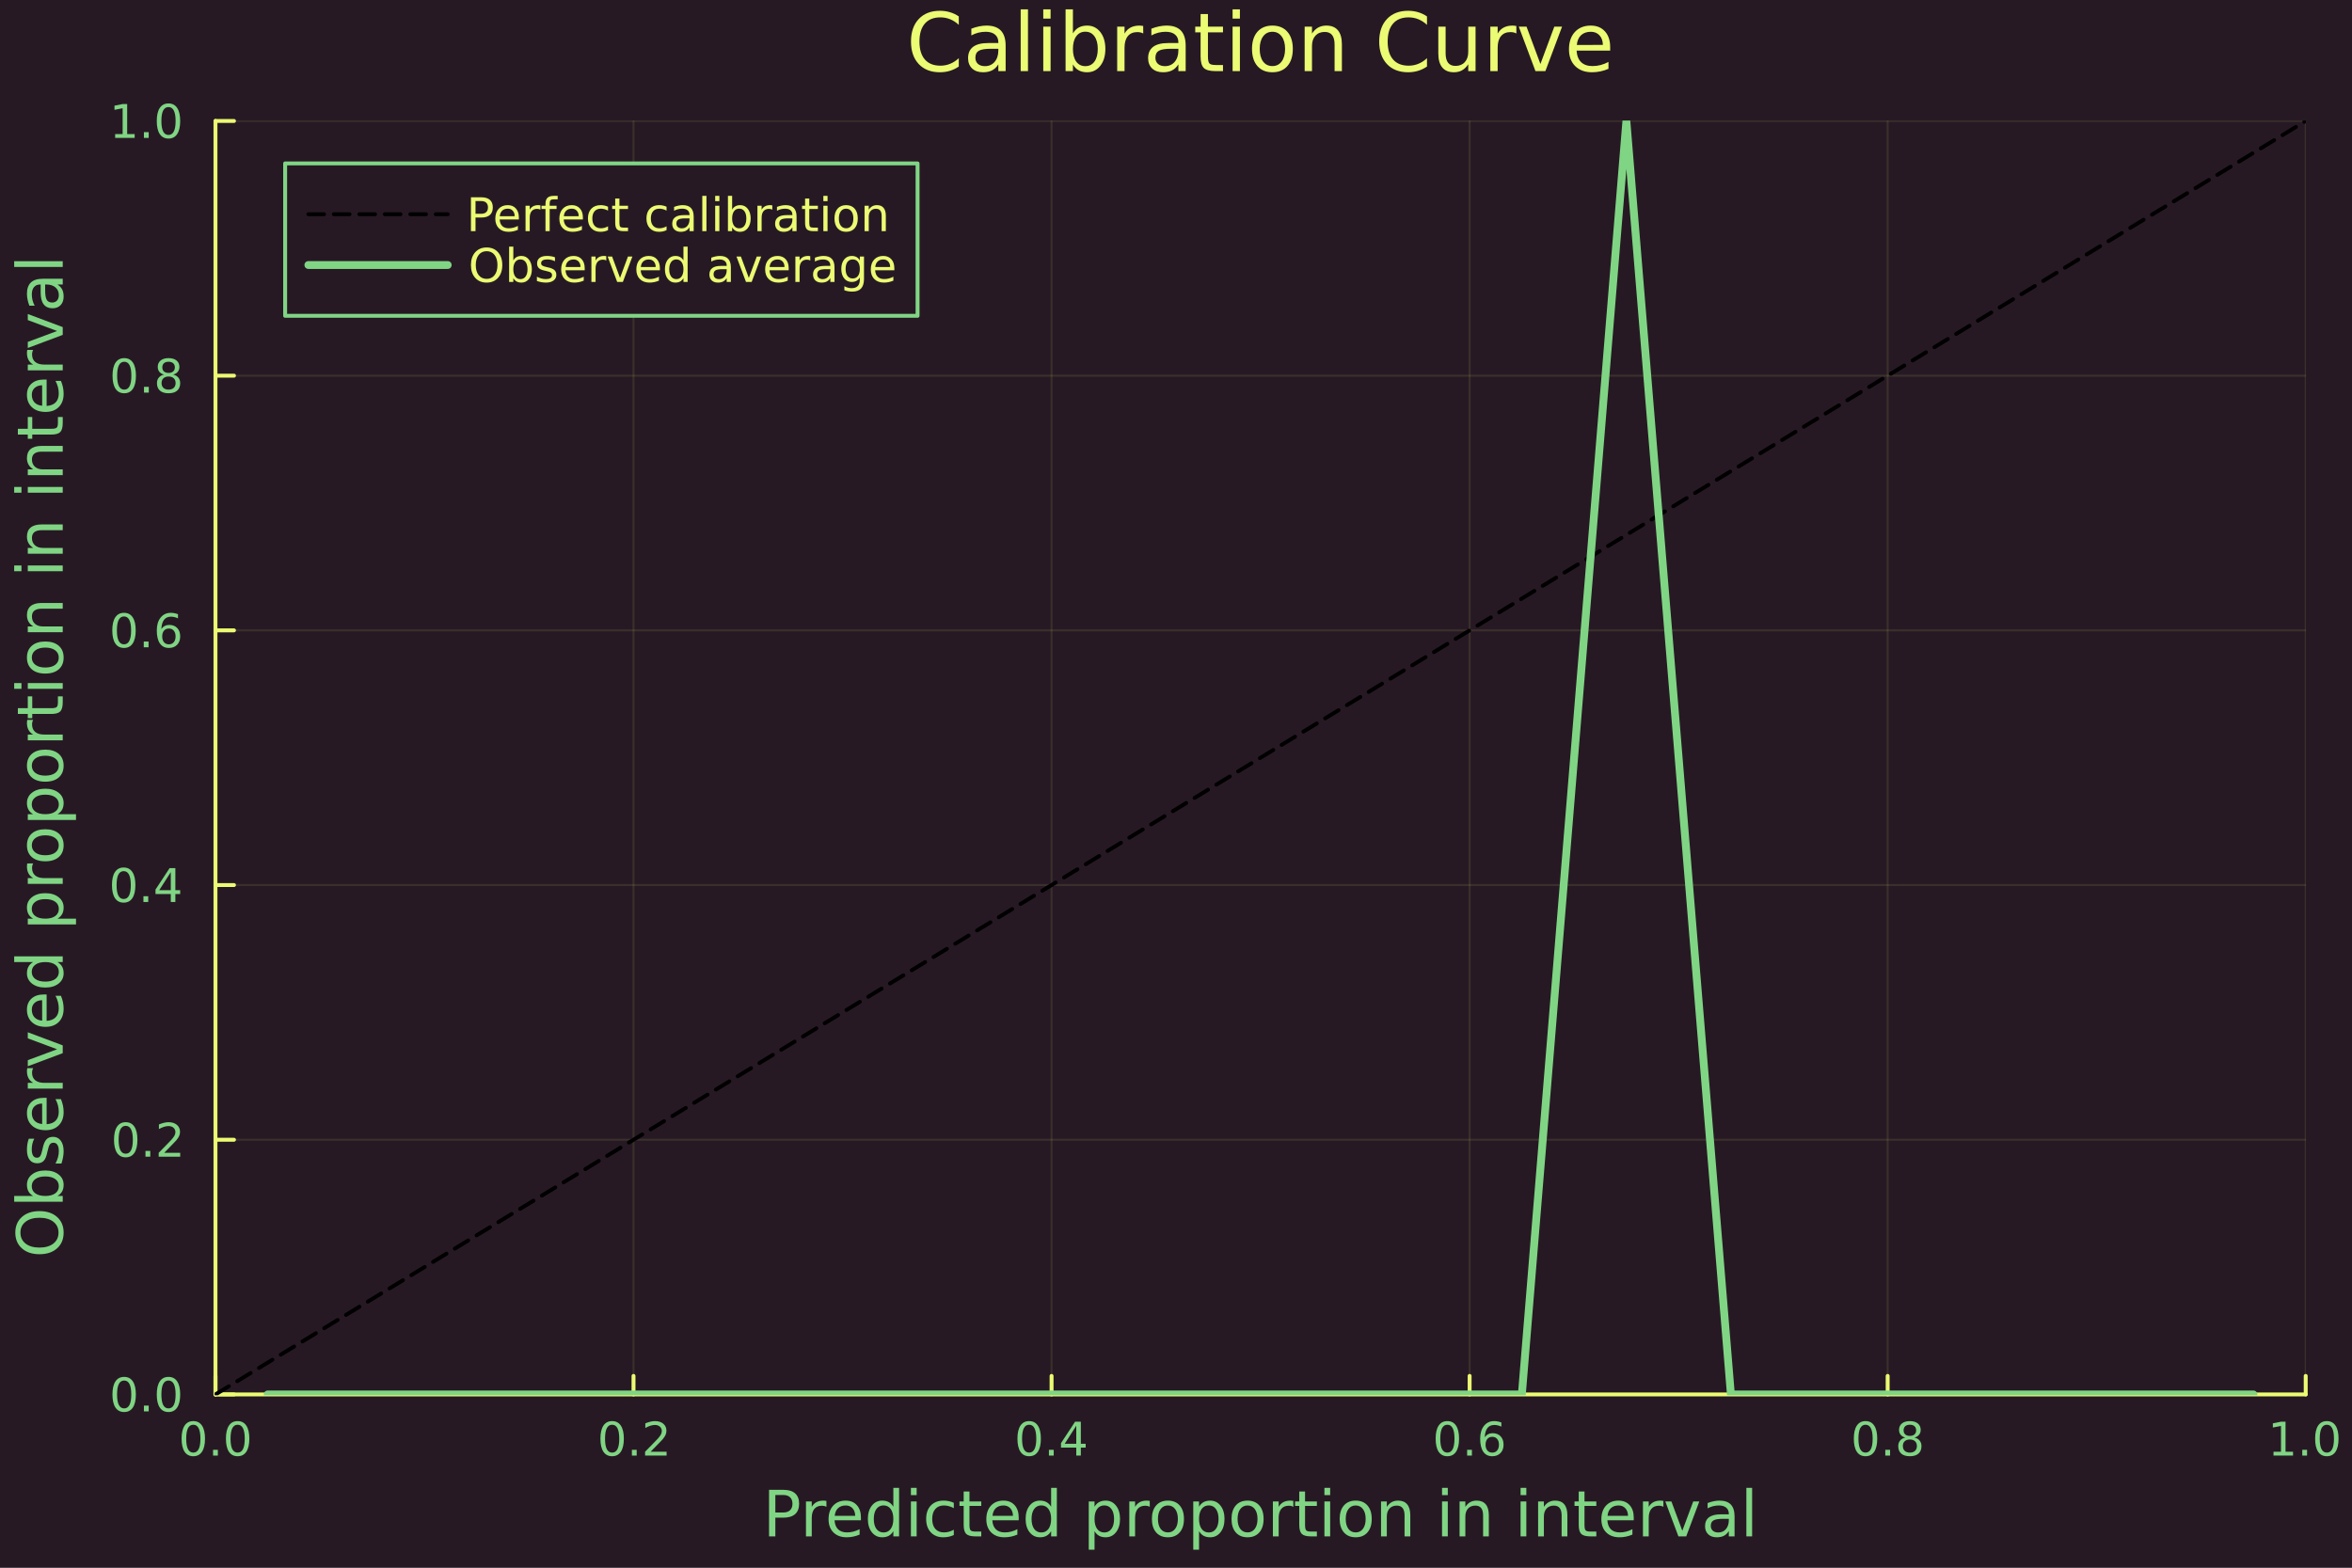 <?xml version="1.0" encoding="utf-8"?>
<svg xmlns="http://www.w3.org/2000/svg" xmlns:xlink="http://www.w3.org/1999/xlink" width="600" height="400" viewBox="0 0 2400 1600">
<rect x="0" y="0" width="2400" height="1600" fill="#808080" stroke="none"/>
<defs>
  <clipPath id="clip700">
    <rect x="0" y="0" width="2400" height="1600"/>
  </clipPath>
</defs>
<path clip-path="url(#clip700)" d="M0 1600 L2400 1600 L2400 0 L0 0  Z" fill="#271924" fill-rule="evenodd" fill-opacity="1"/>
<defs>
  <clipPath id="clip701">
    <rect x="480" y="0" width="1681" height="1600"/>
  </clipPath>
</defs>
<path clip-path="url(#clip700)" d="M219.866 1423.18 L2352.76 1423.18 L2352.76 123.472 L219.866 123.472  Z" fill="#271924" fill-rule="evenodd" fill-opacity="1"/>
<defs>
  <clipPath id="clip702">
    <rect x="219" y="123" width="2134" height="1301"/>
  </clipPath>
</defs>
<polyline clip-path="url(#clip702)" style="stroke:#ebfb73; stroke-linecap:round; stroke-linejoin:round; stroke-width:2; stroke-opacity:0.1; fill:none" points="219.866,1423.18 219.866,123.472 "/>
<polyline clip-path="url(#clip702)" style="stroke:#ebfb73; stroke-linecap:round; stroke-linejoin:round; stroke-width:2; stroke-opacity:0.1; fill:none" points="646.444,1423.18 646.444,123.472 "/>
<polyline clip-path="url(#clip702)" style="stroke:#ebfb73; stroke-linecap:round; stroke-linejoin:round; stroke-width:2; stroke-opacity:0.1; fill:none" points="1073.02,1423.18 1073.02,123.472 "/>
<polyline clip-path="url(#clip702)" style="stroke:#ebfb73; stroke-linecap:round; stroke-linejoin:round; stroke-width:2; stroke-opacity:0.1; fill:none" points="1499.6,1423.18 1499.6,123.472 "/>
<polyline clip-path="url(#clip702)" style="stroke:#ebfb73; stroke-linecap:round; stroke-linejoin:round; stroke-width:2; stroke-opacity:0.1; fill:none" points="1926.18,1423.18 1926.18,123.472 "/>
<polyline clip-path="url(#clip702)" style="stroke:#ebfb73; stroke-linecap:round; stroke-linejoin:round; stroke-width:2; stroke-opacity:0.1; fill:none" points="2352.76,1423.18 2352.76,123.472 "/>
<polyline clip-path="url(#clip700)" style="stroke:#ebfb73; stroke-linecap:round; stroke-linejoin:round; stroke-width:4; stroke-opacity:1; fill:none" points="219.866,1423.18 2352.76,1423.18 "/>
<polyline clip-path="url(#clip700)" style="stroke:#ebfb73; stroke-linecap:round; stroke-linejoin:round; stroke-width:4; stroke-opacity:1; fill:none" points="219.866,1423.18 219.866,1404.28 "/>
<polyline clip-path="url(#clip700)" style="stroke:#ebfb73; stroke-linecap:round; stroke-linejoin:round; stroke-width:4; stroke-opacity:1; fill:none" points="646.444,1423.18 646.444,1404.28 "/>
<polyline clip-path="url(#clip700)" style="stroke:#ebfb73; stroke-linecap:round; stroke-linejoin:round; stroke-width:4; stroke-opacity:1; fill:none" points="1073.02,1423.18 1073.02,1404.28 "/>
<polyline clip-path="url(#clip700)" style="stroke:#ebfb73; stroke-linecap:round; stroke-linejoin:round; stroke-width:4; stroke-opacity:1; fill:none" points="1499.6,1423.18 1499.6,1404.28 "/>
<polyline clip-path="url(#clip700)" style="stroke:#ebfb73; stroke-linecap:round; stroke-linejoin:round; stroke-width:4; stroke-opacity:1; fill:none" points="1926.18,1423.18 1926.18,1404.28 "/>
<polyline clip-path="url(#clip700)" style="stroke:#ebfb73; stroke-linecap:round; stroke-linejoin:round; stroke-width:4; stroke-opacity:1; fill:none" points="2352.76,1423.18 2352.76,1404.28 "/>
<path clip-path="url(#clip700)" d="M197.251 1454.1 Q193.64 1454.1 191.811 1457.66 Q190.005 1461.2 190.005 1468.33 Q190.005 1475.44 191.811 1479.01 Q193.64 1482.55 197.251 1482.55 Q200.885 1482.55 202.69 1479.01 Q204.519 1475.44 204.519 1468.33 Q204.519 1461.2 202.69 1457.66 Q200.885 1454.1 197.251 1454.1 M197.251 1450.39 Q203.061 1450.39 206.116 1455 Q209.195 1459.58 209.195 1468.33 Q209.195 1477.06 206.116 1481.67 Q203.061 1486.25 197.251 1486.25 Q191.44 1486.25 188.362 1481.67 Q185.306 1477.06 185.306 1468.33 Q185.306 1459.58 188.362 1455 Q191.44 1450.39 197.251 1450.39 Z" fill="#80d584" fill-rule="nonzero" fill-opacity="1" /><path clip-path="url(#clip700)" d="M217.413 1479.7 L222.297 1479.7 L222.297 1485.58 L217.413 1485.58 L217.413 1479.7 Z" fill="#80d584" fill-rule="nonzero" fill-opacity="1" /><path clip-path="url(#clip700)" d="M242.482 1454.1 Q238.871 1454.1 237.042 1457.66 Q235.237 1461.2 235.237 1468.33 Q235.237 1475.44 237.042 1479.01 Q238.871 1482.55 242.482 1482.55 Q246.116 1482.55 247.922 1479.01 Q249.75 1475.44 249.75 1468.33 Q249.75 1461.2 247.922 1457.66 Q246.116 1454.1 242.482 1454.1 M242.482 1450.39 Q248.292 1450.39 251.348 1455 Q254.426 1459.58 254.426 1468.33 Q254.426 1477.06 251.348 1481.67 Q248.292 1486.25 242.482 1486.25 Q236.672 1486.25 233.593 1481.67 Q230.538 1477.06 230.538 1468.33 Q230.538 1459.58 233.593 1455 Q236.672 1450.39 242.482 1450.39 Z" fill="#80d584" fill-rule="nonzero" fill-opacity="1" /><path clip-path="url(#clip700)" d="M624.627 1454.1 Q621.016 1454.1 619.187 1457.66 Q617.382 1461.2 617.382 1468.33 Q617.382 1475.44 619.187 1479.01 Q621.016 1482.55 624.627 1482.55 Q628.261 1482.55 630.067 1479.01 Q631.896 1475.44 631.896 1468.33 Q631.896 1461.2 630.067 1457.66 Q628.261 1454.1 624.627 1454.1 M624.627 1450.39 Q630.437 1450.39 633.493 1455 Q636.572 1459.58 636.572 1468.33 Q636.572 1477.06 633.493 1481.67 Q630.437 1486.25 624.627 1486.25 Q618.817 1486.25 615.738 1481.67 Q612.683 1477.06 612.683 1468.33 Q612.683 1459.58 615.738 1455 Q618.817 1450.39 624.627 1450.39 Z" fill="#80d584" fill-rule="nonzero" fill-opacity="1" /><path clip-path="url(#clip700)" d="M644.789 1479.7 L649.673 1479.7 L649.673 1485.58 L644.789 1485.58 L644.789 1479.7 Z" fill="#80d584" fill-rule="nonzero" fill-opacity="1" /><path clip-path="url(#clip700)" d="M663.886 1481.64 L680.206 1481.64 L680.206 1485.58 L658.261 1485.58 L658.261 1481.64 Q660.923 1478.89 665.507 1474.26 Q670.113 1469.61 671.294 1468.27 Q673.539 1465.74 674.419 1464.01 Q675.321 1462.25 675.321 1460.56 Q675.321 1457.8 673.377 1456.07 Q671.456 1454.33 668.354 1454.33 Q666.155 1454.33 663.701 1455.09 Q661.271 1455.86 658.493 1457.41 L658.493 1452.69 Q661.317 1451.55 663.77 1450.97 Q666.224 1450.39 668.261 1450.39 Q673.632 1450.39 676.826 1453.08 Q680.02 1455.77 680.02 1460.26 Q680.02 1462.39 679.21 1464.31 Q678.423 1466.2 676.317 1468.8 Q675.738 1469.47 672.636 1472.69 Q669.534 1475.88 663.886 1481.64 Z" fill="#80d584" fill-rule="nonzero" fill-opacity="1" /><path clip-path="url(#clip700)" d="M1050.16 1454.1 Q1046.55 1454.1 1044.72 1457.66 Q1042.92 1461.2 1042.92 1468.33 Q1042.92 1475.44 1044.72 1479.01 Q1046.55 1482.55 1050.16 1482.55 Q1053.8 1482.55 1055.6 1479.01 Q1057.43 1475.44 1057.43 1468.33 Q1057.43 1461.2 1055.6 1457.66 Q1053.8 1454.1 1050.16 1454.1 M1050.16 1450.39 Q1055.97 1450.39 1059.03 1455 Q1062.11 1459.58 1062.11 1468.33 Q1062.11 1477.06 1059.03 1481.67 Q1055.97 1486.25 1050.16 1486.25 Q1044.35 1486.25 1041.27 1481.67 Q1038.22 1477.06 1038.22 1468.33 Q1038.22 1459.58 1041.27 1455 Q1044.35 1450.39 1050.16 1450.39 Z" fill="#80d584" fill-rule="nonzero" fill-opacity="1" /><path clip-path="url(#clip700)" d="M1070.33 1479.7 L1075.21 1479.7 L1075.21 1485.58 L1070.33 1485.58 L1070.33 1479.7 Z" fill="#80d584" fill-rule="nonzero" fill-opacity="1" /><path clip-path="url(#clip700)" d="M1098.24 1455.09 L1086.44 1473.54 L1098.24 1473.54 L1098.24 1455.09 M1097.02 1451.02 L1102.89 1451.02 L1102.89 1473.54 L1107.83 1473.54 L1107.83 1477.43 L1102.89 1477.43 L1102.89 1485.58 L1098.24 1485.58 L1098.24 1477.43 L1082.64 1477.43 L1082.64 1472.92 L1097.02 1451.02 Z" fill="#80d584" fill-rule="nonzero" fill-opacity="1" /><path clip-path="url(#clip700)" d="M1476.9 1454.1 Q1473.29 1454.1 1471.46 1457.66 Q1469.66 1461.2 1469.66 1468.33 Q1469.66 1475.44 1471.46 1479.01 Q1473.29 1482.55 1476.9 1482.55 Q1480.54 1482.55 1482.34 1479.01 Q1484.17 1475.44 1484.17 1468.33 Q1484.17 1461.2 1482.34 1457.66 Q1480.54 1454.1 1476.9 1454.1 M1476.9 1450.39 Q1482.71 1450.39 1485.77 1455 Q1488.85 1459.58 1488.85 1468.33 Q1488.85 1477.06 1485.77 1481.67 Q1482.71 1486.25 1476.9 1486.25 Q1471.09 1486.25 1468.01 1481.67 Q1464.96 1477.06 1464.96 1468.33 Q1464.96 1459.58 1468.01 1455 Q1471.09 1450.39 1476.9 1450.39 Z" fill="#80d584" fill-rule="nonzero" fill-opacity="1" /><path clip-path="url(#clip700)" d="M1497.07 1479.7 L1501.95 1479.7 L1501.95 1485.58 L1497.07 1485.58 L1497.07 1479.7 Z" fill="#80d584" fill-rule="nonzero" fill-opacity="1" /><path clip-path="url(#clip700)" d="M1522.71 1466.44 Q1519.57 1466.44 1517.71 1468.59 Q1515.88 1470.74 1515.88 1474.49 Q1515.88 1478.22 1517.71 1480.39 Q1519.57 1482.55 1522.71 1482.55 Q1525.86 1482.55 1527.69 1480.39 Q1529.54 1478.22 1529.54 1474.49 Q1529.54 1470.74 1527.69 1468.59 Q1525.86 1466.44 1522.71 1466.44 M1532 1451.78 L1532 1456.04 Q1530.24 1455.21 1528.43 1454.77 Q1526.65 1454.33 1524.89 1454.33 Q1520.26 1454.33 1517.81 1457.45 Q1515.38 1460.58 1515.03 1466.9 Q1516.39 1464.89 1518.45 1463.82 Q1520.51 1462.73 1522.99 1462.73 Q1528.2 1462.73 1531.21 1465.9 Q1534.24 1469.05 1534.24 1474.49 Q1534.24 1479.82 1531.09 1483.03 Q1527.94 1486.25 1522.71 1486.25 Q1516.72 1486.25 1513.55 1481.67 Q1510.38 1477.06 1510.38 1468.33 Q1510.38 1460.14 1514.26 1455.28 Q1518.15 1450.39 1524.7 1450.39 Q1526.46 1450.39 1528.25 1450.74 Q1530.05 1451.09 1532 1451.78 Z" fill="#80d584" fill-rule="nonzero" fill-opacity="1" /><path clip-path="url(#clip700)" d="M1903.61 1454.1 Q1900 1454.1 1898.17 1457.66 Q1896.36 1461.2 1896.36 1468.33 Q1896.36 1475.44 1898.17 1479.01 Q1900 1482.55 1903.61 1482.55 Q1907.24 1482.55 1909.05 1479.01 Q1910.88 1475.44 1910.88 1468.33 Q1910.88 1461.2 1909.05 1457.66 Q1907.24 1454.1 1903.61 1454.1 M1903.61 1450.39 Q1909.42 1450.39 1912.47 1455 Q1915.55 1459.58 1915.55 1468.33 Q1915.55 1477.06 1912.47 1481.67 Q1909.42 1486.25 1903.61 1486.25 Q1897.8 1486.25 1894.72 1481.67 Q1891.66 1477.06 1891.66 1468.33 Q1891.66 1459.58 1894.72 1455 Q1897.8 1450.39 1903.61 1450.39 Z" fill="#80d584" fill-rule="nonzero" fill-opacity="1" /><path clip-path="url(#clip700)" d="M1923.77 1479.7 L1928.65 1479.7 L1928.65 1485.58 L1923.77 1485.58 L1923.77 1479.7 Z" fill="#80d584" fill-rule="nonzero" fill-opacity="1" /><path clip-path="url(#clip700)" d="M1948.84 1469.17 Q1945.51 1469.17 1943.59 1470.95 Q1941.69 1472.73 1941.69 1475.86 Q1941.69 1478.98 1943.59 1480.77 Q1945.51 1482.55 1948.84 1482.55 Q1952.17 1482.55 1954.09 1480.77 Q1956.02 1478.96 1956.02 1475.86 Q1956.02 1472.73 1954.09 1470.95 Q1952.2 1469.17 1948.84 1469.17 M1944.16 1467.18 Q1941.15 1466.44 1939.46 1464.38 Q1937.8 1462.32 1937.8 1459.35 Q1937.8 1455.21 1940.74 1452.8 Q1943.7 1450.39 1948.84 1450.39 Q1954 1450.39 1956.94 1452.8 Q1959.88 1455.21 1959.88 1459.35 Q1959.88 1462.32 1958.19 1464.38 Q1956.53 1466.44 1953.54 1467.18 Q1956.92 1467.96 1958.79 1470.26 Q1960.69 1472.55 1960.69 1475.86 Q1960.69 1480.88 1957.61 1483.57 Q1954.56 1486.25 1948.84 1486.25 Q1943.12 1486.25 1940.04 1483.57 Q1936.99 1480.88 1936.99 1475.86 Q1936.99 1472.55 1938.89 1470.26 Q1940.78 1467.96 1944.16 1467.18 M1942.45 1459.79 Q1942.45 1462.48 1944.12 1463.98 Q1945.81 1465.49 1948.84 1465.49 Q1951.85 1465.49 1953.54 1463.98 Q1955.25 1462.48 1955.25 1459.79 Q1955.25 1457.11 1953.54 1455.6 Q1951.85 1454.1 1948.84 1454.1 Q1945.81 1454.1 1944.12 1455.6 Q1942.45 1457.11 1942.45 1459.79 Z" fill="#80d584" fill-rule="nonzero" fill-opacity="1" /><path clip-path="url(#clip700)" d="M2319.91 1481.64 L2327.55 1481.64 L2327.55 1455.28 L2319.24 1456.95 L2319.24 1452.69 L2327.5 1451.02 L2332.18 1451.02 L2332.18 1481.64 L2339.82 1481.64 L2339.82 1485.58 L2319.91 1485.58 L2319.91 1481.64 Z" fill="#80d584" fill-rule="nonzero" fill-opacity="1" /><path clip-path="url(#clip700)" d="M2349.26 1479.7 L2354.14 1479.7 L2354.14 1485.58 L2349.26 1485.58 L2349.26 1479.7 Z" fill="#80d584" fill-rule="nonzero" fill-opacity="1" /><path clip-path="url(#clip700)" d="M2374.33 1454.1 Q2370.72 1454.1 2368.89 1457.66 Q2367.08 1461.2 2367.08 1468.33 Q2367.08 1475.44 2368.89 1479.01 Q2370.72 1482.55 2374.33 1482.55 Q2377.96 1482.55 2379.77 1479.01 Q2381.6 1475.44 2381.6 1468.33 Q2381.6 1461.2 2379.77 1457.66 Q2377.96 1454.1 2374.33 1454.1 M2374.33 1450.39 Q2380.14 1450.39 2383.2 1455 Q2386.27 1459.58 2386.27 1468.33 Q2386.27 1477.06 2383.2 1481.67 Q2380.14 1486.25 2374.33 1486.25 Q2368.52 1486.25 2365.44 1481.67 Q2362.39 1477.06 2362.39 1468.33 Q2362.39 1459.58 2365.44 1455 Q2368.52 1450.39 2374.33 1450.39 Z" fill="#80d584" fill-rule="nonzero" fill-opacity="1" /><path clip-path="url(#clip700)" d="M791.171 1525.81 L791.171 1543.66 L799.255 1543.66 Q803.743 1543.66 806.194 1541.34 Q808.644 1539.02 808.644 1534.72 Q808.644 1530.45 806.194 1528.13 Q803.743 1525.81 799.255 1525.81 L791.171 1525.81 M784.741 1520.52 L799.255 1520.52 Q807.244 1520.52 811.318 1524.15 Q815.424 1527.75 815.424 1534.72 Q815.424 1541.75 811.318 1545.35 Q807.244 1548.95 799.255 1548.95 L791.171 1548.95 L791.171 1568.04 L784.741 1568.04 L784.741 1520.52 Z" fill="#80d584" fill-rule="nonzero" fill-opacity="1" /><path clip-path="url(#clip700)" d="M843.306 1537.87 Q842.319 1537.3 841.141 1537.04 Q839.995 1536.76 838.595 1536.76 Q833.63 1536.76 830.956 1540 Q828.314 1543.22 828.314 1549.27 L828.314 1568.04 L822.426 1568.04 L822.426 1532.4 L828.314 1532.4 L828.314 1537.93 Q830.16 1534.69 833.121 1533.13 Q836.081 1531.54 840.314 1531.54 Q840.919 1531.54 841.651 1531.63 Q842.383 1531.7 843.274 1531.85 L843.306 1537.87 Z" fill="#80d584" fill-rule="nonzero" fill-opacity="1" /><path clip-path="url(#clip700)" d="M878.508 1548.76 L878.508 1551.62 L851.581 1551.62 Q851.963 1557.67 855.21 1560.85 Q858.488 1564 864.312 1564 Q867.686 1564 870.837 1563.17 Q874.02 1562.35 877.139 1560.69 L877.139 1566.23 Q873.988 1567.57 870.678 1568.27 Q867.368 1568.97 863.962 1568.97 Q855.432 1568.97 850.435 1564 Q845.47 1559.04 845.47 1550.57 Q845.47 1541.82 850.181 1536.69 Q854.923 1531.54 862.944 1531.54 Q870.137 1531.54 874.307 1536.18 Q878.508 1540.8 878.508 1548.76 M872.652 1547.04 Q872.588 1542.23 869.946 1539.37 Q867.336 1536.5 863.008 1536.5 Q858.106 1536.5 855.146 1539.27 Q852.218 1542.04 851.772 1547.07 L872.652 1547.04 Z" fill="#80d584" fill-rule="nonzero" fill-opacity="1" /><path clip-path="url(#clip700)" d="M911.578 1537.81 L911.578 1518.52 L917.434 1518.52 L917.434 1568.04 L911.578 1568.04 L911.578 1562.7 Q909.732 1565.88 906.899 1567.44 Q904.098 1568.97 900.151 1568.97 Q893.69 1568.97 889.616 1563.81 Q885.574 1558.65 885.574 1550.25 Q885.574 1541.85 889.616 1536.69 Q893.69 1531.54 900.151 1531.54 Q904.098 1531.54 906.899 1533.1 Q909.732 1534.62 911.578 1537.81 M891.621 1550.25 Q891.621 1556.71 894.263 1560.4 Q896.937 1564.07 901.584 1564.07 Q906.231 1564.07 908.904 1560.4 Q911.578 1556.71 911.578 1550.25 Q911.578 1543.79 908.904 1540.13 Q906.231 1536.44 901.584 1536.44 Q896.937 1536.44 894.263 1540.13 Q891.621 1543.79 891.621 1550.25 Z" fill="#80d584" fill-rule="nonzero" fill-opacity="1" /><path clip-path="url(#clip700)" d="M929.497 1532.4 L935.354 1532.4 L935.354 1568.04 L929.497 1568.04 L929.497 1532.4 M929.497 1518.52 L935.354 1518.52 L935.354 1525.93 L929.497 1525.93 L929.497 1518.52 Z" fill="#80d584" fill-rule="nonzero" fill-opacity="1" /><path clip-path="url(#clip700)" d="M973.262 1533.76 L973.262 1539.24 Q970.779 1537.87 968.264 1537.2 Q965.782 1536.5 963.236 1536.5 Q957.538 1536.5 954.387 1540.13 Q951.236 1543.73 951.236 1550.25 Q951.236 1556.78 954.387 1560.4 Q957.538 1564 963.236 1564 Q965.782 1564 968.264 1563.33 Q970.779 1562.63 973.262 1561.26 L973.262 1566.68 Q970.811 1567.82 968.169 1568.39 Q965.559 1568.97 962.599 1568.97 Q954.546 1568.97 949.804 1563.91 Q945.061 1558.85 945.061 1550.25 Q945.061 1541.53 949.836 1536.53 Q954.642 1531.54 962.981 1531.54 Q965.686 1531.54 968.264 1532.11 Q970.843 1532.65 973.262 1533.76 Z" fill="#80d584" fill-rule="nonzero" fill-opacity="1" /><path clip-path="url(#clip700)" d="M989.239 1522.27 L989.239 1532.4 L1001.3 1532.4 L1001.3 1536.95 L989.239 1536.95 L989.239 1556.3 Q989.239 1560.66 990.417 1561.9 Q991.627 1563.14 995.287 1563.14 L1001.3 1563.14 L1001.3 1568.04 L995.287 1568.04 Q988.507 1568.04 985.929 1565.53 Q983.351 1562.98 983.351 1556.3 L983.351 1536.95 L979.054 1536.95 L979.054 1532.4 L983.351 1532.4 L983.351 1522.27 L989.239 1522.27 Z" fill="#80d584" fill-rule="nonzero" fill-opacity="1" /><path clip-path="url(#clip700)" d="M1039.5 1548.76 L1039.5 1551.62 L1012.57 1551.62 Q1012.95 1557.67 1016.2 1560.85 Q1019.48 1564 1025.3 1564 Q1028.68 1564 1031.83 1563.17 Q1035.01 1562.35 1038.13 1560.69 L1038.13 1566.23 Q1034.98 1567.57 1031.67 1568.27 Q1028.36 1568.97 1024.95 1568.97 Q1016.42 1568.97 1011.42 1564 Q1006.46 1559.04 1006.46 1550.57 Q1006.46 1541.82 1011.17 1536.69 Q1015.91 1531.54 1023.93 1531.54 Q1031.13 1531.54 1035.3 1536.18 Q1039.5 1540.8 1039.5 1548.76 M1033.64 1547.04 Q1033.58 1542.23 1030.93 1539.37 Q1028.32 1536.5 1024 1536.5 Q1019.09 1536.5 1016.13 1539.27 Q1013.21 1542.04 1012.76 1547.07 L1033.64 1547.04 Z" fill="#80d584" fill-rule="nonzero" fill-opacity="1" /><path clip-path="url(#clip700)" d="M1072.57 1537.81 L1072.57 1518.52 L1078.42 1518.52 L1078.42 1568.04 L1072.57 1568.04 L1072.57 1562.7 Q1070.72 1565.88 1067.89 1567.44 Q1065.09 1568.97 1061.14 1568.97 Q1054.68 1568.97 1050.6 1563.81 Q1046.56 1558.65 1046.56 1550.25 Q1046.56 1541.85 1050.6 1536.69 Q1054.68 1531.54 1061.14 1531.54 Q1065.09 1531.54 1067.89 1533.1 Q1070.72 1534.62 1072.57 1537.81 M1052.61 1550.25 Q1052.61 1556.71 1055.25 1560.4 Q1057.93 1564.07 1062.57 1564.07 Q1067.22 1564.07 1069.89 1560.4 Q1072.57 1556.71 1072.57 1550.25 Q1072.57 1543.79 1069.89 1540.13 Q1067.22 1536.44 1062.57 1536.44 Q1057.93 1536.44 1055.25 1540.13 Q1052.61 1543.79 1052.61 1550.25 Z" fill="#80d584" fill-rule="nonzero" fill-opacity="1" /><path clip-path="url(#clip700)" d="M1116.87 1562.7 L1116.87 1581.6 L1110.98 1581.6 L1110.98 1532.4 L1116.87 1532.4 L1116.87 1537.81 Q1118.72 1534.62 1121.52 1533.1 Q1124.35 1531.54 1128.27 1531.54 Q1134.76 1531.54 1138.8 1536.69 Q1142.88 1541.85 1142.88 1550.25 Q1142.88 1558.65 1138.8 1563.81 Q1134.76 1568.97 1128.27 1568.97 Q1124.35 1568.97 1121.52 1567.44 Q1118.72 1565.88 1116.87 1562.7 M1136.8 1550.25 Q1136.8 1543.79 1134.12 1540.13 Q1131.48 1536.44 1126.83 1536.44 Q1122.19 1536.44 1119.51 1540.13 Q1116.87 1543.79 1116.87 1550.25 Q1116.87 1556.71 1119.51 1560.4 Q1122.19 1564.07 1126.83 1564.07 Q1131.48 1564.07 1134.12 1560.4 Q1136.8 1556.71 1136.8 1550.25 Z" fill="#80d584" fill-rule="nonzero" fill-opacity="1" /><path clip-path="url(#clip700)" d="M1173.24 1537.87 Q1172.25 1537.3 1171.08 1537.04 Q1169.93 1536.76 1168.53 1536.76 Q1163.56 1536.76 1160.89 1540 Q1158.25 1543.22 1158.25 1549.27 L1158.25 1568.04 L1152.36 1568.04 L1152.36 1532.4 L1158.25 1532.4 L1158.25 1537.93 Q1160.1 1534.69 1163.06 1533.13 Q1166.02 1531.54 1170.25 1531.54 Q1170.85 1531.54 1171.59 1531.63 Q1172.32 1531.7 1173.21 1531.85 L1173.24 1537.87 Z" fill="#80d584" fill-rule="nonzero" fill-opacity="1" /><path clip-path="url(#clip700)" d="M1191.76 1536.5 Q1187.05 1536.5 1184.32 1540.19 Q1181.58 1543.85 1181.58 1550.25 Q1181.58 1556.65 1184.28 1560.34 Q1187.02 1564 1191.76 1564 Q1196.44 1564 1199.18 1560.31 Q1201.92 1556.62 1201.92 1550.25 Q1201.92 1543.92 1199.18 1540.23 Q1196.44 1536.5 1191.76 1536.5 M1191.76 1531.54 Q1199.4 1531.54 1203.76 1536.5 Q1208.12 1541.47 1208.12 1550.25 Q1208.12 1559 1203.76 1564 Q1199.4 1568.97 1191.76 1568.97 Q1184.09 1568.97 1179.73 1564 Q1175.4 1559 1175.4 1550.25 Q1175.4 1541.47 1179.73 1536.5 Q1184.09 1531.54 1191.76 1531.54 Z" fill="#80d584" fill-rule="nonzero" fill-opacity="1" /><path clip-path="url(#clip700)" d="M1223.5 1562.7 L1223.5 1581.6 L1217.61 1581.6 L1217.61 1532.4 L1223.5 1532.4 L1223.5 1537.81 Q1225.34 1534.62 1228.14 1533.1 Q1230.98 1531.54 1234.89 1531.54 Q1241.39 1531.54 1245.43 1536.69 Q1249.5 1541.85 1249.5 1550.25 Q1249.5 1558.65 1245.43 1563.81 Q1241.39 1568.97 1234.89 1568.97 Q1230.98 1568.97 1228.14 1567.44 Q1225.34 1565.88 1223.5 1562.7 M1243.42 1550.25 Q1243.42 1543.79 1240.75 1540.13 Q1238.11 1536.44 1233.46 1536.44 Q1228.81 1536.44 1226.14 1540.13 Q1223.5 1543.79 1223.5 1550.25 Q1223.5 1556.71 1226.14 1560.4 Q1228.81 1564.07 1233.46 1564.07 Q1238.11 1564.07 1240.75 1560.4 Q1243.42 1556.71 1243.42 1550.25 Z" fill="#80d584" fill-rule="nonzero" fill-opacity="1" /><path clip-path="url(#clip700)" d="M1273.02 1536.5 Q1268.31 1536.5 1265.57 1540.19 Q1262.84 1543.85 1262.84 1550.25 Q1262.84 1556.65 1265.54 1560.34 Q1268.28 1564 1273.02 1564 Q1277.7 1564 1280.44 1560.31 Q1283.18 1556.62 1283.18 1550.25 Q1283.18 1543.92 1280.44 1540.23 Q1277.7 1536.5 1273.02 1536.5 M1273.02 1531.54 Q1280.66 1531.54 1285.02 1536.5 Q1289.38 1541.47 1289.38 1550.25 Q1289.38 1559 1285.02 1564 Q1280.66 1568.97 1273.02 1568.97 Q1265.35 1568.97 1260.99 1564 Q1256.66 1559 1256.66 1550.25 Q1256.66 1541.47 1260.99 1536.5 Q1265.35 1531.54 1273.02 1531.54 Z" fill="#80d584" fill-rule="nonzero" fill-opacity="1" /><path clip-path="url(#clip700)" d="M1319.75 1537.87 Q1318.76 1537.3 1317.58 1537.04 Q1316.44 1536.76 1315.04 1536.76 Q1310.07 1536.76 1307.4 1540 Q1304.76 1543.22 1304.76 1549.27 L1304.76 1568.04 L1298.87 1568.04 L1298.87 1532.4 L1304.76 1532.4 L1304.76 1537.93 Q1306.6 1534.69 1309.56 1533.13 Q1312.52 1531.54 1316.76 1531.54 Q1317.36 1531.54 1318.09 1531.63 Q1318.82 1531.7 1319.72 1531.85 L1319.75 1537.87 Z" fill="#80d584" fill-rule="nonzero" fill-opacity="1" /><path clip-path="url(#clip700)" d="M1331.68 1522.27 L1331.68 1532.4 L1343.75 1532.4 L1343.75 1536.95 L1331.68 1536.95 L1331.68 1556.3 Q1331.68 1560.66 1332.86 1561.9 Q1334.07 1563.14 1337.73 1563.14 L1343.75 1563.14 L1343.75 1568.04 L1337.73 1568.04 Q1330.95 1568.04 1328.37 1565.53 Q1325.79 1562.98 1325.79 1556.3 L1325.79 1536.95 L1321.5 1536.95 L1321.5 1532.4 L1325.79 1532.4 L1325.79 1522.27 L1331.68 1522.27 Z" fill="#80d584" fill-rule="nonzero" fill-opacity="1" /><path clip-path="url(#clip700)" d="M1351.45 1532.4 L1357.3 1532.4 L1357.3 1568.04 L1351.45 1568.04 L1351.45 1532.4 M1351.45 1518.52 L1357.3 1518.52 L1357.3 1525.93 L1351.45 1525.93 L1351.45 1518.52 Z" fill="#80d584" fill-rule="nonzero" fill-opacity="1" /><path clip-path="url(#clip700)" d="M1383.37 1536.5 Q1378.66 1536.5 1375.92 1540.19 Q1373.19 1543.85 1373.19 1550.25 Q1373.19 1556.65 1375.89 1560.34 Q1378.63 1564 1383.37 1564 Q1388.05 1564 1390.79 1560.31 Q1393.53 1556.62 1393.53 1550.25 Q1393.53 1543.92 1390.79 1540.23 Q1388.05 1536.5 1383.37 1536.5 M1383.37 1531.54 Q1391.01 1531.54 1395.37 1536.5 Q1399.73 1541.47 1399.73 1550.25 Q1399.73 1559 1395.37 1564 Q1391.01 1568.97 1383.37 1568.97 Q1375.7 1568.97 1371.34 1564 Q1367.01 1559 1367.01 1550.25 Q1367.01 1541.47 1371.34 1536.5 Q1375.7 1531.54 1383.37 1531.54 Z" fill="#80d584" fill-rule="nonzero" fill-opacity="1" /><path clip-path="url(#clip700)" d="M1439.07 1546.53 L1439.07 1568.04 L1433.22 1568.04 L1433.22 1546.72 Q1433.22 1541.66 1431.24 1539.14 Q1429.27 1536.63 1425.32 1536.63 Q1420.58 1536.63 1417.84 1539.65 Q1415.11 1542.68 1415.11 1547.9 L1415.11 1568.04 L1409.22 1568.04 L1409.22 1532.4 L1415.11 1532.4 L1415.11 1537.93 Q1417.21 1534.72 1420.04 1533.13 Q1422.9 1531.54 1426.63 1531.54 Q1432.77 1531.54 1435.92 1535.36 Q1439.07 1539.14 1439.07 1546.53 Z" fill="#80d584" fill-rule="nonzero" fill-opacity="1" /><path clip-path="url(#clip700)" d="M1471.47 1532.4 L1477.33 1532.4 L1477.33 1568.04 L1471.47 1568.04 L1471.47 1532.4 M1471.47 1518.52 L1477.33 1518.52 L1477.33 1525.93 L1471.47 1525.93 L1471.47 1518.52 Z" fill="#80d584" fill-rule="nonzero" fill-opacity="1" /><path clip-path="url(#clip700)" d="M1519.22 1546.53 L1519.22 1568.04 L1513.36 1568.04 L1513.36 1546.72 Q1513.36 1541.66 1511.39 1539.14 Q1509.41 1536.63 1505.47 1536.63 Q1500.72 1536.63 1497.99 1539.65 Q1495.25 1542.68 1495.25 1547.9 L1495.25 1568.04 L1489.36 1568.04 L1489.36 1532.4 L1495.25 1532.4 L1495.25 1537.93 Q1497.35 1534.72 1500.18 1533.13 Q1503.05 1531.54 1506.77 1531.54 Q1512.91 1531.54 1516.07 1535.36 Q1519.22 1539.14 1519.22 1546.53 Z" fill="#80d584" fill-rule="nonzero" fill-opacity="1" /><path clip-path="url(#clip700)" d="M1551.62 1532.4 L1557.47 1532.4 L1557.47 1568.04 L1551.62 1568.04 L1551.62 1532.4 M1551.62 1518.52 L1557.47 1518.52 L1557.47 1525.93 L1551.62 1525.93 L1551.62 1518.52 Z" fill="#80d584" fill-rule="nonzero" fill-opacity="1" /><path clip-path="url(#clip700)" d="M1599.36 1546.53 L1599.36 1568.04 L1593.5 1568.04 L1593.5 1546.72 Q1593.5 1541.66 1591.53 1539.14 Q1589.56 1536.63 1585.61 1536.63 Q1580.87 1536.63 1578.13 1539.65 Q1575.39 1542.68 1575.39 1547.9 L1575.39 1568.04 L1569.51 1568.04 L1569.51 1532.4 L1575.39 1532.4 L1575.39 1537.93 Q1577.49 1534.72 1580.33 1533.13 Q1583.19 1531.54 1586.92 1531.54 Q1593.06 1531.54 1596.21 1535.36 Q1599.36 1539.14 1599.36 1546.53 Z" fill="#80d584" fill-rule="nonzero" fill-opacity="1" /><path clip-path="url(#clip700)" d="M1616.83 1522.27 L1616.83 1532.4 L1628.9 1532.4 L1628.9 1536.95 L1616.83 1536.95 L1616.83 1556.3 Q1616.83 1560.66 1618.01 1561.9 Q1619.22 1563.14 1622.88 1563.14 L1628.9 1563.14 L1628.9 1568.04 L1622.88 1568.04 Q1616.1 1568.04 1613.52 1565.53 Q1610.95 1562.98 1610.95 1556.3 L1610.95 1536.95 L1606.65 1536.95 L1606.65 1532.4 L1610.95 1532.4 L1610.95 1522.27 L1616.83 1522.27 Z" fill="#80d584" fill-rule="nonzero" fill-opacity="1" /><path clip-path="url(#clip700)" d="M1667.09 1548.76 L1667.09 1551.62 L1640.16 1551.62 Q1640.55 1557.67 1643.79 1560.85 Q1647.07 1564 1652.9 1564 Q1656.27 1564 1659.42 1563.17 Q1662.6 1562.35 1665.72 1560.69 L1665.72 1566.23 Q1662.57 1567.57 1659.26 1568.27 Q1655.95 1568.97 1652.55 1568.97 Q1644.02 1568.97 1639.02 1564 Q1634.05 1559.04 1634.05 1550.57 Q1634.05 1541.82 1638.76 1536.69 Q1643.51 1531.54 1651.53 1531.54 Q1658.72 1531.54 1662.89 1536.18 Q1667.09 1540.8 1667.09 1548.76 M1661.24 1547.04 Q1661.17 1542.23 1658.53 1539.37 Q1655.92 1536.5 1651.59 1536.5 Q1646.69 1536.5 1643.73 1539.27 Q1640.8 1542.04 1640.36 1547.07 L1661.24 1547.04 Z" fill="#80d584" fill-rule="nonzero" fill-opacity="1" /><path clip-path="url(#clip700)" d="M1697.36 1537.87 Q1696.37 1537.3 1695.2 1537.04 Q1694.05 1536.76 1692.65 1536.76 Q1687.68 1536.76 1685.01 1540 Q1682.37 1543.22 1682.37 1549.27 L1682.37 1568.04 L1676.48 1568.04 L1676.48 1532.4 L1682.37 1532.4 L1682.37 1537.93 Q1684.22 1534.69 1687.18 1533.13 Q1690.14 1531.54 1694.37 1531.54 Q1694.97 1531.54 1695.71 1531.63 Q1696.44 1531.7 1697.33 1531.85 L1697.36 1537.87 Z" fill="#80d584" fill-rule="nonzero" fill-opacity="1" /><path clip-path="url(#clip700)" d="M1699.3 1532.4 L1705.51 1532.4 L1716.65 1562.31 L1727.79 1532.4 L1734 1532.4 L1720.63 1568.04 L1712.67 1568.04 L1699.3 1532.4 Z" fill="#80d584" fill-rule="nonzero" fill-opacity="1" /><path clip-path="url(#clip700)" d="M1758.28 1550.12 Q1751.18 1550.12 1748.45 1551.75 Q1745.71 1553.37 1745.71 1557.29 Q1745.71 1560.4 1747.75 1562.25 Q1749.81 1564.07 1753.35 1564.07 Q1758.22 1564.07 1761.15 1560.63 Q1764.11 1557.16 1764.11 1551.43 L1764.11 1550.12 L1758.28 1550.12 M1769.96 1547.71 L1769.96 1568.04 L1764.11 1568.04 L1764.11 1562.63 Q1762.1 1565.88 1759.11 1567.44 Q1756.12 1568.97 1751.79 1568.97 Q1746.31 1568.97 1743.07 1565.91 Q1739.85 1562.82 1739.85 1557.67 Q1739.85 1551.65 1743.86 1548.6 Q1747.9 1545.54 1755.89 1545.54 L1764.11 1545.54 L1764.11 1544.97 Q1764.11 1540.93 1761.43 1538.73 Q1758.79 1536.5 1753.98 1536.5 Q1750.93 1536.5 1748.03 1537.23 Q1745.14 1537.97 1742.46 1539.43 L1742.46 1534.02 Q1745.68 1532.78 1748.7 1532.17 Q1751.72 1531.54 1754.59 1531.54 Q1762.32 1531.54 1766.14 1535.55 Q1769.96 1539.56 1769.96 1547.71 Z" fill="#80d584" fill-rule="nonzero" fill-opacity="1" /><path clip-path="url(#clip700)" d="M1782.02 1518.52 L1787.88 1518.52 L1787.88 1568.04 L1782.02 1568.04 L1782.02 1518.52 Z" fill="#80d584" fill-rule="nonzero" fill-opacity="1" /><polyline clip-path="url(#clip702)" style="stroke:#ebfb73; stroke-linecap:round; stroke-linejoin:round; stroke-width:2; stroke-opacity:0.1; fill:none" points="219.866,1423.18 2352.76,1423.18 "/>
<polyline clip-path="url(#clip702)" style="stroke:#ebfb73; stroke-linecap:round; stroke-linejoin:round; stroke-width:2; stroke-opacity:0.1; fill:none" points="219.866,1163.24 2352.76,1163.24 "/>
<polyline clip-path="url(#clip702)" style="stroke:#ebfb73; stroke-linecap:round; stroke-linejoin:round; stroke-width:2; stroke-opacity:0.1; fill:none" points="219.866,903.297 2352.76,903.297 "/>
<polyline clip-path="url(#clip702)" style="stroke:#ebfb73; stroke-linecap:round; stroke-linejoin:round; stroke-width:2; stroke-opacity:0.1; fill:none" points="219.866,643.355 2352.76,643.355 "/>
<polyline clip-path="url(#clip702)" style="stroke:#ebfb73; stroke-linecap:round; stroke-linejoin:round; stroke-width:2; stroke-opacity:0.1; fill:none" points="219.866,383.414 2352.76,383.414 "/>
<polyline clip-path="url(#clip702)" style="stroke:#ebfb73; stroke-linecap:round; stroke-linejoin:round; stroke-width:2; stroke-opacity:0.1; fill:none" points="219.866,123.472 2352.76,123.472 "/>
<polyline clip-path="url(#clip700)" style="stroke:#ebfb73; stroke-linecap:round; stroke-linejoin:round; stroke-width:4; stroke-opacity:1; fill:none" points="219.866,1423.18 219.866,123.472 "/>
<polyline clip-path="url(#clip700)" style="stroke:#ebfb73; stroke-linecap:round; stroke-linejoin:round; stroke-width:4; stroke-opacity:1; fill:none" points="219.866,1423.18 238.764,1423.18 "/>
<polyline clip-path="url(#clip700)" style="stroke:#ebfb73; stroke-linecap:round; stroke-linejoin:round; stroke-width:4; stroke-opacity:1; fill:none" points="219.866,1163.24 238.764,1163.24 "/>
<polyline clip-path="url(#clip700)" style="stroke:#ebfb73; stroke-linecap:round; stroke-linejoin:round; stroke-width:4; stroke-opacity:1; fill:none" points="219.866,903.297 238.764,903.297 "/>
<polyline clip-path="url(#clip700)" style="stroke:#ebfb73; stroke-linecap:round; stroke-linejoin:round; stroke-width:4; stroke-opacity:1; fill:none" points="219.866,643.355 238.764,643.355 "/>
<polyline clip-path="url(#clip700)" style="stroke:#ebfb73; stroke-linecap:round; stroke-linejoin:round; stroke-width:4; stroke-opacity:1; fill:none" points="219.866,383.414 238.764,383.414 "/>
<polyline clip-path="url(#clip700)" style="stroke:#ebfb73; stroke-linecap:round; stroke-linejoin:round; stroke-width:4; stroke-opacity:1; fill:none" points="219.866,123.472 238.764,123.472 "/>
<path clip-path="url(#clip700)" d="M126.691 1408.98 Q123.08 1408.98 121.251 1412.54 Q119.445 1416.08 119.445 1423.21 Q119.445 1430.32 121.251 1433.89 Q123.08 1437.43 126.691 1437.43 Q130.325 1437.43 132.13 1433.89 Q133.959 1430.32 133.959 1423.21 Q133.959 1416.08 132.13 1412.54 Q130.325 1408.98 126.691 1408.98 M126.691 1405.27 Q132.501 1405.27 135.556 1409.88 Q138.635 1414.46 138.635 1423.21 Q138.635 1431.94 135.556 1436.55 Q132.501 1441.13 126.691 1441.13 Q120.88 1441.13 117.802 1436.55 Q114.746 1431.94 114.746 1423.21 Q114.746 1414.46 117.802 1409.88 Q120.88 1405.27 126.691 1405.27 Z" fill="#80d584" fill-rule="nonzero" fill-opacity="1" /><path clip-path="url(#clip700)" d="M146.853 1434.58 L151.737 1434.58 L151.737 1440.46 L146.853 1440.46 L146.853 1434.58 Z" fill="#80d584" fill-rule="nonzero" fill-opacity="1" /><path clip-path="url(#clip700)" d="M171.922 1408.98 Q168.311 1408.98 166.482 1412.54 Q164.677 1416.08 164.677 1423.21 Q164.677 1430.32 166.482 1433.89 Q168.311 1437.43 171.922 1437.43 Q175.556 1437.43 177.362 1433.89 Q179.19 1430.32 179.19 1423.21 Q179.19 1416.08 177.362 1412.54 Q175.556 1408.98 171.922 1408.98 M171.922 1405.27 Q177.732 1405.27 180.788 1409.88 Q183.866 1414.46 183.866 1423.21 Q183.866 1431.94 180.788 1436.55 Q177.732 1441.13 171.922 1441.13 Q166.112 1441.13 163.033 1436.55 Q159.978 1431.94 159.978 1423.21 Q159.978 1414.46 163.033 1409.88 Q166.112 1405.27 171.922 1405.27 Z" fill="#80d584" fill-rule="nonzero" fill-opacity="1" /><path clip-path="url(#clip700)" d="M128.288 1149.04 Q124.677 1149.04 122.848 1152.6 Q121.043 1156.14 121.043 1163.27 Q121.043 1170.38 122.848 1173.94 Q124.677 1177.49 128.288 1177.49 Q131.922 1177.49 133.728 1173.94 Q135.556 1170.38 135.556 1163.27 Q135.556 1156.14 133.728 1152.6 Q131.922 1149.04 128.288 1149.04 M128.288 1145.33 Q134.098 1145.33 137.154 1149.94 Q140.232 1154.52 140.232 1163.27 Q140.232 1172 137.154 1176.61 Q134.098 1181.19 128.288 1181.19 Q122.478 1181.19 119.399 1176.61 Q116.343 1172 116.343 1163.27 Q116.343 1154.52 119.399 1149.94 Q122.478 1145.33 128.288 1145.33 Z" fill="#80d584" fill-rule="nonzero" fill-opacity="1" /><path clip-path="url(#clip700)" d="M148.45 1174.64 L153.334 1174.64 L153.334 1180.52 L148.45 1180.52 L148.45 1174.64 Z" fill="#80d584" fill-rule="nonzero" fill-opacity="1" /><path clip-path="url(#clip700)" d="M167.547 1176.58 L183.866 1176.58 L183.866 1180.52 L161.922 1180.52 L161.922 1176.58 Q164.584 1173.83 169.167 1169.2 Q173.774 1164.55 174.954 1163.2 Q177.2 1160.68 178.079 1158.94 Q178.982 1157.19 178.982 1155.5 Q178.982 1152.74 177.038 1151 Q175.116 1149.27 172.014 1149.27 Q169.815 1149.27 167.362 1150.03 Q164.931 1150.8 162.153 1152.35 L162.153 1147.62 Q164.977 1146.49 167.431 1145.91 Q169.885 1145.33 171.922 1145.33 Q177.292 1145.33 180.487 1148.02 Q183.681 1150.7 183.681 1155.19 Q183.681 1157.32 182.871 1159.25 Q182.084 1161.14 179.977 1163.74 Q179.399 1164.41 176.297 1167.62 Q173.195 1170.82 167.547 1176.58 Z" fill="#80d584" fill-rule="nonzero" fill-opacity="1" /><path clip-path="url(#clip700)" d="M126.205 889.095 Q122.593 889.095 120.765 892.66 Q118.959 896.202 118.959 903.331 Q118.959 910.438 120.765 914.003 Q122.593 917.544 126.205 917.544 Q129.839 917.544 131.644 914.003 Q133.473 910.438 133.473 903.331 Q133.473 896.202 131.644 892.66 Q129.839 889.095 126.205 889.095 M126.205 885.392 Q132.015 885.392 135.07 889.998 Q138.149 894.582 138.149 903.331 Q138.149 912.058 135.07 916.665 Q132.015 921.248 126.205 921.248 Q120.394 921.248 117.316 916.665 Q114.26 912.058 114.26 903.331 Q114.26 894.582 117.316 889.998 Q120.394 885.392 126.205 885.392 Z" fill="#80d584" fill-rule="nonzero" fill-opacity="1" /><path clip-path="url(#clip700)" d="M146.366 914.697 L151.251 914.697 L151.251 920.577 L146.366 920.577 L146.366 914.697 Z" fill="#80d584" fill-rule="nonzero" fill-opacity="1" /><path clip-path="url(#clip700)" d="M174.283 890.091 L162.477 908.54 L174.283 908.54 L174.283 890.091 M173.056 886.017 L178.936 886.017 L178.936 908.54 L183.866 908.54 L183.866 912.429 L178.936 912.429 L178.936 920.577 L174.283 920.577 L174.283 912.429 L158.681 912.429 L158.681 907.915 L173.056 886.017 Z" fill="#80d584" fill-rule="nonzero" fill-opacity="1" /><path clip-path="url(#clip700)" d="M126.529 629.154 Q122.918 629.154 121.089 632.719 Q119.283 636.26 119.283 643.39 Q119.283 650.496 121.089 654.061 Q122.918 657.603 126.529 657.603 Q130.163 657.603 131.968 654.061 Q133.797 650.496 133.797 643.39 Q133.797 636.26 131.968 632.719 Q130.163 629.154 126.529 629.154 M126.529 625.45 Q132.339 625.45 135.394 630.057 Q138.473 634.64 138.473 643.39 Q138.473 652.117 135.394 656.723 Q132.339 661.307 126.529 661.307 Q120.718 661.307 117.64 656.723 Q114.584 652.117 114.584 643.39 Q114.584 634.64 117.64 630.057 Q120.718 625.45 126.529 625.45 Z" fill="#80d584" fill-rule="nonzero" fill-opacity="1" /><path clip-path="url(#clip700)" d="M146.691 654.756 L151.575 654.756 L151.575 660.635 L146.691 660.635 L146.691 654.756 Z" fill="#80d584" fill-rule="nonzero" fill-opacity="1" /><path clip-path="url(#clip700)" d="M172.339 641.492 Q169.19 641.492 167.339 643.645 Q165.51 645.797 165.51 649.547 Q165.51 653.274 167.339 655.45 Q169.19 657.603 172.339 657.603 Q175.487 657.603 177.315 655.45 Q179.167 653.274 179.167 649.547 Q179.167 645.797 177.315 643.645 Q175.487 641.492 172.339 641.492 M181.621 626.839 L181.621 631.098 Q179.862 630.265 178.056 629.825 Q176.274 629.385 174.514 629.385 Q169.885 629.385 167.431 632.51 Q165.001 635.635 164.653 641.955 Q166.019 639.941 168.079 638.876 Q170.139 637.788 172.616 637.788 Q177.825 637.788 180.834 640.959 Q183.866 644.108 183.866 649.547 Q183.866 654.871 180.718 658.089 Q177.57 661.307 172.339 661.307 Q166.343 661.307 163.172 656.723 Q160.001 652.117 160.001 643.39 Q160.001 635.196 163.89 630.334 Q167.778 625.45 174.329 625.45 Q176.089 625.45 177.871 625.797 Q179.676 626.145 181.621 626.839 Z" fill="#80d584" fill-rule="nonzero" fill-opacity="1" /><path clip-path="url(#clip700)" d="M126.783 369.212 Q123.172 369.212 121.343 372.777 Q119.538 376.319 119.538 383.448 Q119.538 390.555 121.343 394.12 Q123.172 397.661 126.783 397.661 Q130.417 397.661 132.223 394.12 Q134.052 390.555 134.052 383.448 Q134.052 376.319 132.223 372.777 Q130.417 369.212 126.783 369.212 M126.783 365.509 Q132.593 365.509 135.649 370.115 Q138.728 374.698 138.728 383.448 Q138.728 392.175 135.649 396.782 Q132.593 401.365 126.783 401.365 Q120.973 401.365 117.894 396.782 Q114.839 392.175 114.839 383.448 Q114.839 374.698 117.894 370.115 Q120.973 365.509 126.783 365.509 Z" fill="#80d584" fill-rule="nonzero" fill-opacity="1" /><path clip-path="url(#clip700)" d="M146.945 394.814 L151.829 394.814 L151.829 400.694 L146.945 400.694 L146.945 394.814 Z" fill="#80d584" fill-rule="nonzero" fill-opacity="1" /><path clip-path="url(#clip700)" d="M172.014 384.282 Q168.681 384.282 166.76 386.064 Q164.862 387.847 164.862 390.971 Q164.862 394.096 166.76 395.879 Q168.681 397.661 172.014 397.661 Q175.348 397.661 177.269 395.879 Q179.19 394.073 179.19 390.971 Q179.19 387.847 177.269 386.064 Q175.371 384.282 172.014 384.282 M167.339 382.291 Q164.329 381.55 162.64 379.49 Q160.973 377.43 160.973 374.467 Q160.973 370.323 163.913 367.916 Q166.876 365.509 172.014 365.509 Q177.176 365.509 180.116 367.916 Q183.056 370.323 183.056 374.467 Q183.056 377.43 181.366 379.49 Q179.7 381.55 176.714 382.291 Q180.093 383.078 181.968 385.37 Q183.866 387.661 183.866 390.971 Q183.866 395.995 180.788 398.68 Q177.732 401.365 172.014 401.365 Q166.297 401.365 163.218 398.68 Q160.163 395.995 160.163 390.971 Q160.163 387.661 162.061 385.37 Q163.959 383.078 167.339 382.291 M165.626 374.907 Q165.626 377.592 167.292 379.097 Q168.982 380.601 172.014 380.601 Q175.024 380.601 176.714 379.097 Q178.426 377.592 178.426 374.907 Q178.426 372.222 176.714 370.717 Q175.024 369.212 172.014 369.212 Q168.982 369.212 167.292 370.717 Q165.626 372.222 165.626 374.907 Z" fill="#80d584" fill-rule="nonzero" fill-opacity="1" /><path clip-path="url(#clip700)" d="M117.501 136.817 L125.14 136.817 L125.14 110.451 L116.83 112.118 L116.83 107.859 L125.093 106.192 L129.769 106.192 L129.769 136.817 L137.408 136.817 L137.408 140.752 L117.501 140.752 L117.501 136.817 Z" fill="#80d584" fill-rule="nonzero" fill-opacity="1" /><path clip-path="url(#clip700)" d="M146.853 134.873 L151.737 134.873 L151.737 140.752 L146.853 140.752 L146.853 134.873 Z" fill="#80d584" fill-rule="nonzero" fill-opacity="1" /><path clip-path="url(#clip700)" d="M171.922 109.271 Q168.311 109.271 166.482 112.836 Q164.677 116.377 164.677 123.507 Q164.677 130.613 166.482 134.178 Q168.311 137.72 171.922 137.72 Q175.556 137.72 177.362 134.178 Q179.19 130.613 179.19 123.507 Q179.19 116.377 177.362 112.836 Q175.556 109.271 171.922 109.271 M171.922 105.567 Q177.732 105.567 180.788 110.174 Q183.866 114.757 183.866 123.507 Q183.866 132.234 180.788 136.84 Q177.732 141.423 171.922 141.423 Q166.112 141.423 163.033 136.84 Q159.978 132.234 159.978 123.507 Q159.978 114.757 163.033 110.174 Q166.112 105.567 171.922 105.567 Z" fill="#80d584" fill-rule="nonzero" fill-opacity="1" /><path clip-path="url(#clip700)" d="M20.845 1258.04 Q20.845 1265.04 26.064 1269.18 Q31.284 1273.29 40.292 1273.29 Q49.267 1273.29 54.487 1269.18 Q59.707 1265.04 59.707 1258.04 Q59.707 1251.04 54.487 1246.97 Q49.267 1242.86 40.292 1242.86 Q31.284 1242.86 26.064 1246.97 Q20.845 1251.04 20.845 1258.04 M15.625 1258.04 Q15.625 1248.05 22.341 1242.06 Q29.025 1236.08 40.292 1236.08 Q51.527 1236.08 58.243 1242.06 Q64.927 1248.05 64.927 1258.04 Q64.927 1268.07 58.243 1274.08 Q51.559 1280.07 40.292 1280.07 Q29.025 1280.07 22.341 1274.08 Q15.625 1268.07 15.625 1258.04 Z" fill="#80d584" fill-rule="nonzero" fill-opacity="1" /><path clip-path="url(#clip700)" d="M46.212 1200.69 Q39.751 1200.69 36.09 1203.36 Q32.398 1206 32.398 1210.65 Q32.398 1215.3 36.09 1217.97 Q39.751 1220.61 46.212 1220.61 Q52.673 1220.61 56.365 1217.97 Q60.026 1215.3 60.026 1210.65 Q60.026 1206 56.365 1203.36 Q52.673 1200.69 46.212 1200.69 M33.767 1220.61 Q30.584 1218.77 29.056 1215.97 Q27.497 1213.13 27.497 1209.22 Q27.497 1202.72 32.653 1198.68 Q37.809 1194.61 46.212 1194.61 Q54.615 1194.61 59.771 1198.68 Q64.927 1202.72 64.927 1209.22 Q64.927 1213.13 63.399 1215.97 Q61.84 1218.77 58.657 1220.61 L64.004 1220.61 L64.004 1226.5 L14.479 1226.5 L14.479 1220.61 L33.767 1220.61 Z" fill="#80d584" fill-rule="nonzero" fill-opacity="1" /><path clip-path="url(#clip700)" d="M29.407 1162.18 L34.945 1162.18 Q33.672 1164.66 33.035 1167.33 Q32.398 1170 32.398 1172.87 Q32.398 1177.23 33.735 1179.43 Q35.072 1181.59 37.746 1181.59 Q39.783 1181.59 40.96 1180.03 Q42.106 1178.47 43.157 1173.76 L43.602 1171.76 Q44.939 1165.52 47.39 1162.91 Q49.809 1160.27 54.169 1160.27 Q59.134 1160.27 62.031 1164.21 Q64.927 1168.13 64.927 1175 Q64.927 1177.87 64.354 1180.99 Q63.813 1184.07 62.699 1187.51 L56.652 1187.51 Q58.339 1184.26 59.198 1181.11 Q60.026 1177.96 60.026 1174.87 Q60.026 1170.74 58.625 1168.51 Q57.193 1166.28 54.615 1166.28 Q52.228 1166.28 50.955 1167.9 Q49.681 1169.5 48.504 1174.94 L48.026 1176.98 Q46.88 1182.42 44.525 1184.84 Q42.138 1187.26 38 1187.26 Q32.971 1187.26 30.234 1183.69 Q27.497 1180.13 27.497 1173.57 Q27.497 1170.32 27.974 1167.46 Q28.452 1164.59 29.407 1162.18 Z" fill="#80d584" fill-rule="nonzero" fill-opacity="1" /><path clip-path="url(#clip700)" d="M44.716 1120.45 L47.581 1120.45 L47.581 1147.37 Q53.628 1146.99 56.811 1143.75 Q59.962 1140.47 59.962 1134.64 Q59.962 1131.27 59.134 1128.12 Q58.307 1124.94 56.652 1121.82 L62.19 1121.82 Q63.527 1124.97 64.227 1128.28 Q64.927 1131.59 64.927 1134.99 Q64.927 1143.52 59.962 1148.52 Q54.997 1153.49 46.53 1153.49 Q37.777 1153.49 32.653 1148.78 Q27.497 1144.03 27.497 1136.01 Q27.497 1128.82 32.144 1124.65 Q36.759 1120.45 44.716 1120.45 M42.997 1126.3 Q38.191 1126.37 35.327 1129.01 Q32.462 1131.62 32.462 1135.95 Q32.462 1140.85 35.231 1143.81 Q38 1146.74 43.029 1147.18 L42.997 1126.3 Z" fill="#80d584" fill-rule="nonzero" fill-opacity="1" /><path clip-path="url(#clip700)" d="M33.831 1090.18 Q33.258 1091.17 33.003 1092.34 Q32.717 1093.49 32.717 1094.89 Q32.717 1099.85 35.963 1102.53 Q39.178 1105.17 45.225 1105.17 L64.004 1105.17 L64.004 1111.06 L28.356 1111.06 L28.356 1105.17 L33.894 1105.17 Q30.648 1103.32 29.088 1100.36 Q27.497 1097.4 27.497 1093.17 Q27.497 1092.57 27.592 1091.83 Q27.656 1091.1 27.815 1090.21 L33.831 1090.18 Z" fill="#80d584" fill-rule="nonzero" fill-opacity="1" /><path clip-path="url(#clip700)" d="M28.356 1088.24 L28.356 1082.03 L58.275 1070.89 L28.356 1059.75 L28.356 1053.54 L64.004 1066.91 L64.004 1074.87 L28.356 1088.24 Z" fill="#80d584" fill-rule="nonzero" fill-opacity="1" /><path clip-path="url(#clip700)" d="M44.716 1014.97 L47.581 1014.97 L47.581 1041.9 Q53.628 1041.51 56.811 1038.27 Q59.962 1034.99 59.962 1029.16 Q59.962 1025.79 59.134 1022.64 Q58.307 1019.46 56.652 1016.34 L62.19 1016.34 Q63.527 1019.49 64.227 1022.8 Q64.927 1026.11 64.927 1029.51 Q64.927 1038.04 59.962 1043.04 Q54.997 1048.01 46.53 1048.01 Q37.777 1048.01 32.653 1043.3 Q27.497 1038.55 27.497 1030.53 Q27.497 1023.34 32.144 1019.17 Q36.759 1014.97 44.716 1014.97 M42.997 1020.82 Q38.191 1020.89 35.327 1023.53 Q32.462 1026.14 32.462 1030.47 Q32.462 1035.37 35.231 1038.33 Q38 1041.26 43.029 1041.7 L42.997 1020.82 Z" fill="#80d584" fill-rule="nonzero" fill-opacity="1" /><path clip-path="url(#clip700)" d="M33.767 981.898 L14.479 981.898 L14.479 976.042 L64.004 976.042 L64.004 981.898 L58.657 981.898 Q61.84 983.744 63.399 986.577 Q64.927 989.378 64.927 993.325 Q64.927 999.786 59.771 1003.86 Q54.615 1007.9 46.212 1007.9 Q37.809 1007.9 32.653 1003.86 Q27.497 999.786 27.497 993.325 Q27.497 989.378 29.056 986.577 Q30.584 983.744 33.767 981.898 M46.212 1001.85 Q52.673 1001.85 56.365 999.213 Q60.026 996.539 60.026 991.893 Q60.026 987.246 56.365 984.572 Q52.673 981.898 46.212 981.898 Q39.751 981.898 36.09 984.572 Q32.398 987.246 32.398 991.893 Q32.398 996.539 36.09 999.213 Q39.751 1001.85 46.212 1001.85 Z" fill="#80d584" fill-rule="nonzero" fill-opacity="1" /><path clip-path="url(#clip700)" d="M58.657 937.593 L77.563 937.593 L77.563 943.481 L28.356 943.481 L28.356 937.593 L33.767 937.593 Q30.584 935.747 29.056 932.946 Q27.497 930.113 27.497 926.198 Q27.497 919.705 32.653 915.663 Q37.809 911.589 46.212 911.589 Q54.615 911.589 59.771 915.663 Q64.927 919.705 64.927 926.198 Q64.927 930.113 63.399 932.946 Q61.84 935.747 58.657 937.593 M46.212 917.668 Q39.751 917.668 36.09 920.342 Q32.398 922.984 32.398 927.631 Q32.398 932.278 36.09 934.951 Q39.751 937.593 46.212 937.593 Q52.673 937.593 56.365 934.951 Q60.026 932.278 60.026 927.631 Q60.026 922.984 56.365 920.342 Q52.673 917.668 46.212 917.668 Z" fill="#80d584" fill-rule="nonzero" fill-opacity="1" /><path clip-path="url(#clip700)" d="M33.831 881.225 Q33.258 882.211 33.003 883.389 Q32.717 884.535 32.717 885.935 Q32.717 890.901 35.963 893.574 Q39.178 896.216 45.225 896.216 L64.004 896.216 L64.004 902.104 L28.356 902.104 L28.356 896.216 L33.894 896.216 Q30.648 894.37 29.088 891.41 Q27.497 888.45 27.497 884.217 Q27.497 883.612 27.592 882.88 Q27.656 882.148 27.815 881.257 L33.831 881.225 Z" fill="#80d584" fill-rule="nonzero" fill-opacity="1" /><path clip-path="url(#clip700)" d="M32.462 862.701 Q32.462 867.411 36.154 870.148 Q39.815 872.886 46.212 872.886 Q52.609 872.886 56.302 870.18 Q59.962 867.443 59.962 862.701 Q59.962 858.022 56.27 855.284 Q52.578 852.547 46.212 852.547 Q39.878 852.547 36.186 855.284 Q32.462 858.022 32.462 862.701 M27.497 862.701 Q27.497 855.062 32.462 850.701 Q37.427 846.341 46.212 846.341 Q54.965 846.341 59.962 850.701 Q64.927 855.062 64.927 862.701 Q64.927 870.371 59.962 874.732 Q54.965 879.06 46.212 879.06 Q37.427 879.06 32.462 874.732 Q27.497 870.371 27.497 862.701 Z" fill="#80d584" fill-rule="nonzero" fill-opacity="1" /><path clip-path="url(#clip700)" d="M58.657 830.967 L77.563 830.967 L77.563 836.856 L28.356 836.856 L28.356 830.967 L33.767 830.967 Q30.584 829.121 29.056 826.32 Q27.497 823.488 27.497 819.573 Q27.497 813.08 32.653 809.038 Q37.809 804.964 46.212 804.964 Q54.615 804.964 59.771 809.038 Q64.927 813.08 64.927 819.573 Q64.927 823.488 63.399 826.32 Q61.84 829.121 58.657 830.967 M46.212 811.043 Q39.751 811.043 36.09 813.716 Q32.398 816.358 32.398 821.005 Q32.398 825.652 36.09 828.326 Q39.751 830.967 46.212 830.967 Q52.673 830.967 56.365 828.326 Q60.026 825.652 60.026 821.005 Q60.026 816.358 56.365 813.716 Q52.673 811.043 46.212 811.043 Z" fill="#80d584" fill-rule="nonzero" fill-opacity="1" /><path clip-path="url(#clip700)" d="M32.462 781.442 Q32.462 786.153 36.154 788.89 Q39.815 791.627 46.212 791.627 Q52.609 791.627 56.302 788.922 Q59.962 786.185 59.962 781.442 Q59.962 776.763 56.27 774.026 Q52.578 771.289 46.212 771.289 Q39.878 771.289 36.186 774.026 Q32.462 776.763 32.462 781.442 M27.497 781.442 Q27.497 773.803 32.462 769.443 Q37.427 765.082 46.212 765.082 Q54.965 765.082 59.962 769.443 Q64.927 773.803 64.927 781.442 Q64.927 789.113 59.962 793.473 Q54.965 797.802 46.212 797.802 Q37.427 797.802 32.462 793.473 Q27.497 789.113 27.497 781.442 Z" fill="#80d584" fill-rule="nonzero" fill-opacity="1" /><path clip-path="url(#clip700)" d="M33.831 734.718 Q33.258 735.705 33.003 736.882 Q32.717 738.028 32.717 739.429 Q32.717 744.394 35.963 747.067 Q39.178 749.709 45.225 749.709 L64.004 749.709 L64.004 755.597 L28.356 755.597 L28.356 749.709 L33.894 749.709 Q30.648 747.863 29.088 744.903 Q27.497 741.943 27.497 737.71 Q27.497 737.105 27.592 736.373 Q27.656 735.641 27.815 734.75 L33.831 734.718 Z" fill="#80d584" fill-rule="nonzero" fill-opacity="1" /><path clip-path="url(#clip700)" d="M18.235 722.782 L28.356 722.782 L28.356 710.719 L32.908 710.719 L32.908 722.782 L52.259 722.782 Q56.62 722.782 57.861 721.605 Q59.103 720.395 59.103 716.735 L59.103 710.719 L64.004 710.719 L64.004 716.735 Q64.004 723.514 61.49 726.092 Q58.943 728.671 52.259 728.671 L32.908 728.671 L32.908 732.967 L28.356 732.967 L28.356 728.671 L18.235 728.671 L18.235 722.782 Z" fill="#80d584" fill-rule="nonzero" fill-opacity="1" /><path clip-path="url(#clip700)" d="M28.356 703.017 L28.356 697.16 L64.004 697.16 L64.004 703.017 L28.356 703.017 M14.479 703.017 L14.479 697.16 L21.895 697.16 L21.895 703.017 L14.479 703.017 Z" fill="#80d584" fill-rule="nonzero" fill-opacity="1" /><path clip-path="url(#clip700)" d="M32.462 671.093 Q32.462 675.803 36.154 678.541 Q39.815 681.278 46.212 681.278 Q52.609 681.278 56.302 678.572 Q59.962 675.835 59.962 671.093 Q59.962 666.414 56.27 663.677 Q52.578 660.939 46.212 660.939 Q39.878 660.939 36.186 663.677 Q32.462 666.414 32.462 671.093 M27.497 671.093 Q27.497 663.454 32.462 659.093 Q37.427 654.733 46.212 654.733 Q54.965 654.733 59.962 659.093 Q64.927 663.454 64.927 671.093 Q64.927 678.763 59.962 683.124 Q54.965 687.453 46.212 687.453 Q37.427 687.453 32.462 683.124 Q27.497 678.763 27.497 671.093 Z" fill="#80d584" fill-rule="nonzero" fill-opacity="1" /><path clip-path="url(#clip700)" d="M42.488 615.393 L64.004 615.393 L64.004 621.249 L42.679 621.249 Q37.618 621.249 35.104 623.223 Q32.589 625.196 32.589 629.143 Q32.589 633.885 35.613 636.622 Q38.637 639.36 43.857 639.36 L64.004 639.36 L64.004 645.248 L28.356 645.248 L28.356 639.36 L33.894 639.36 Q30.68 637.259 29.088 634.426 Q27.497 631.562 27.497 627.838 Q27.497 621.695 31.316 618.544 Q35.104 615.393 42.488 615.393 Z" fill="#80d584" fill-rule="nonzero" fill-opacity="1" /><path clip-path="url(#clip700)" d="M28.356 582.991 L28.356 577.135 L64.004 577.135 L64.004 582.991 L28.356 582.991 M14.479 582.991 L14.479 577.135 L21.895 577.135 L21.895 582.991 L14.479 582.991 Z" fill="#80d584" fill-rule="nonzero" fill-opacity="1" /><path clip-path="url(#clip700)" d="M42.488 535.249 L64.004 535.249 L64.004 541.105 L42.679 541.105 Q37.618 541.105 35.104 543.078 Q32.589 545.052 32.589 548.998 Q32.589 553.741 35.613 556.478 Q38.637 559.215 43.857 559.215 L64.004 559.215 L64.004 565.104 L28.356 565.104 L28.356 559.215 L33.894 559.215 Q30.68 557.115 29.088 554.282 Q27.497 551.417 27.497 547.694 Q27.497 541.551 31.316 538.4 Q35.104 535.249 42.488 535.249 Z" fill="#80d584" fill-rule="nonzero" fill-opacity="1" /><path clip-path="url(#clip700)" d="M28.356 502.847 L28.356 496.991 L64.004 496.991 L64.004 502.847 L28.356 502.847 M14.479 502.847 L14.479 496.991 L21.895 496.991 L21.895 502.847 L14.479 502.847 Z" fill="#80d584" fill-rule="nonzero" fill-opacity="1" /><path clip-path="url(#clip700)" d="M42.488 455.104 L64.004 455.104 L64.004 460.961 L42.679 460.961 Q37.618 460.961 35.104 462.934 Q32.589 464.907 32.589 468.854 Q32.589 473.597 35.613 476.334 Q38.637 479.071 43.857 479.071 L64.004 479.071 L64.004 484.959 L28.356 484.959 L28.356 479.071 L33.894 479.071 Q30.68 476.971 29.088 474.138 Q27.497 471.273 27.497 467.549 Q27.497 461.406 31.316 458.255 Q35.104 455.104 42.488 455.104 Z" fill="#80d584" fill-rule="nonzero" fill-opacity="1" /><path clip-path="url(#clip700)" d="M18.235 437.63 L28.356 437.63 L28.356 425.567 L32.908 425.567 L32.908 437.63 L52.259 437.63 Q56.62 437.63 57.861 436.453 Q59.103 435.243 59.103 431.583 L59.103 425.567 L64.004 425.567 L64.004 431.583 Q64.004 438.363 61.49 440.941 Q58.943 443.519 52.259 443.519 L32.908 443.519 L32.908 447.816 L28.356 447.816 L28.356 443.519 L18.235 443.519 L18.235 437.63 Z" fill="#80d584" fill-rule="nonzero" fill-opacity="1" /><path clip-path="url(#clip700)" d="M44.716 387.373 L47.581 387.373 L47.581 414.3 Q53.628 413.918 56.811 410.672 Q59.962 407.393 59.962 401.569 Q59.962 398.195 59.134 395.044 Q58.307 391.861 56.652 388.742 L62.19 388.742 Q63.527 391.893 64.227 395.203 Q64.927 398.513 64.927 401.919 Q64.927 410.449 59.962 415.446 Q54.997 420.411 46.53 420.411 Q37.777 420.411 32.653 415.701 Q27.497 410.958 27.497 402.937 Q27.497 395.744 32.144 391.575 Q36.759 387.373 44.716 387.373 M42.997 393.23 Q38.191 393.293 35.327 395.935 Q32.462 398.545 32.462 402.874 Q32.462 407.775 35.231 410.735 Q38 413.664 43.029 414.109 L42.997 393.23 Z" fill="#80d584" fill-rule="nonzero" fill-opacity="1" /><path clip-path="url(#clip700)" d="M33.831 357.104 Q33.258 358.091 33.003 359.269 Q32.717 360.414 32.717 361.815 Q32.717 366.78 35.963 369.454 Q39.178 372.095 45.225 372.095 L64.004 372.095 L64.004 377.984 L28.356 377.984 L28.356 372.095 L33.894 372.095 Q30.648 370.249 29.088 367.289 Q27.497 364.329 27.497 360.096 Q27.497 359.491 27.592 358.759 Q27.656 358.027 27.815 357.136 L33.831 357.104 Z" fill="#80d584" fill-rule="nonzero" fill-opacity="1" /><path clip-path="url(#clip700)" d="M28.356 355.163 L28.356 348.956 L58.275 337.816 L28.356 326.676 L28.356 320.47 L64.004 333.838 L64.004 341.795 L28.356 355.163 Z" fill="#80d584" fill-rule="nonzero" fill-opacity="1" /><path clip-path="url(#clip700)" d="M46.085 296.184 Q46.085 303.282 47.708 306.019 Q49.331 308.757 53.246 308.757 Q56.365 308.757 58.211 306.72 Q60.026 304.651 60.026 301.118 Q60.026 296.248 56.588 293.32 Q53.119 290.36 47.39 290.36 L46.085 290.36 L46.085 296.184 M43.666 284.503 L64.004 284.503 L64.004 290.36 L58.593 290.36 Q61.84 292.365 63.399 295.357 Q64.927 298.349 64.927 302.677 Q64.927 308.152 61.872 311.398 Q58.784 314.613 53.628 314.613 Q47.612 314.613 44.557 310.603 Q41.501 306.561 41.501 298.572 L41.501 290.36 L40.928 290.36 Q36.886 290.36 34.69 293.033 Q32.462 295.675 32.462 300.481 Q32.462 303.537 33.194 306.433 Q33.926 309.33 35.39 312.003 L29.98 312.003 Q28.738 308.789 28.133 305.765 Q27.497 302.741 27.497 299.877 Q27.497 292.142 31.507 288.323 Q35.518 284.503 43.666 284.503 Z" fill="#80d584" fill-rule="nonzero" fill-opacity="1" /><path clip-path="url(#clip700)" d="M14.479 272.44 L14.479 266.584 L64.004 266.584 L64.004 272.44 L14.479 272.44 Z" fill="#80d584" fill-rule="nonzero" fill-opacity="1" /><path clip-path="url(#clip700)" d="M978.361 16.755 L978.361 25.383 Q974.229 21.535 969.53 19.631 Q964.872 17.727 959.606 17.727 Q949.235 17.727 943.726 24.087 Q938.217 30.406 938.217 42.397 Q938.217 54.347 943.726 60.707 Q949.235 67.026 959.606 67.026 Q964.872 67.026 969.53 65.122 Q974.229 63.218 978.361 59.37 L978.361 67.918 Q974.067 70.834 969.247 72.292 Q964.467 73.751 959.12 73.751 Q945.387 73.751 937.488 65.365 Q929.588 56.94 929.588 42.397 Q929.588 27.814 937.488 19.428 Q945.387 11.002 959.12 11.002 Q964.548 11.002 969.328 12.461 Q974.148 13.878 978.361 16.755 Z" fill="#ebfb73" fill-rule="nonzero" fill-opacity="1" /><path clip-path="url(#clip700)" d="M1011.3 49.769 Q1002.26 49.769 998.778 51.835 Q995.294 53.901 995.294 58.884 Q995.294 62.854 997.887 65.203 Q1000.52 67.512 1005.02 67.512 Q1011.21 67.512 1014.94 63.137 Q1018.71 58.722 1018.71 51.43 L1018.71 49.769 L1011.3 49.769 M1026.16 46.691 L1026.16 72.576 L1018.71 72.576 L1018.71 65.689 Q1016.16 69.821 1012.35 71.806 Q1008.54 73.751 1003.03 73.751 Q996.064 73.751 991.932 69.862 Q987.84 65.933 987.84 59.37 Q987.84 51.714 992.945 47.825 Q998.089 43.936 1008.26 43.936 L1018.71 43.936 L1018.71 43.207 Q1018.71 38.062 1015.31 35.267 Q1011.94 32.431 1005.83 32.431 Q1001.94 32.431 998.251 33.363 Q994.565 34.295 991.162 36.158 L991.162 29.272 Q995.254 27.692 999.102 26.922 Q1002.95 26.112 1006.6 26.112 Q1016.44 26.112 1021.3 31.216 Q1026.16 36.32 1026.16 46.691 Z" fill="#ebfb73" fill-rule="nonzero" fill-opacity="1" /><path clip-path="url(#clip700)" d="M1041.51 9.544 L1048.97 9.544 L1048.97 72.576 L1041.51 72.576 L1041.51 9.544 Z" fill="#ebfb73" fill-rule="nonzero" fill-opacity="1" /><path clip-path="url(#clip700)" d="M1064.56 27.206 L1072.02 27.206 L1072.02 72.576 L1064.56 72.576 L1064.56 27.206 M1064.56 9.544 L1072.02 9.544 L1072.02 18.983 L1064.56 18.983 L1064.56 9.544 Z" fill="#ebfb73" fill-rule="nonzero" fill-opacity="1" /><path clip-path="url(#clip700)" d="M1120.18 49.931 Q1120.18 41.708 1116.78 37.05 Q1113.42 32.35 1107.5 32.35 Q1101.59 32.35 1098.19 37.05 Q1094.82 41.708 1094.82 49.931 Q1094.82 58.155 1098.19 62.854 Q1101.59 67.512 1107.5 67.512 Q1113.42 67.512 1116.78 62.854 Q1120.18 58.155 1120.18 49.931 M1094.82 34.092 Q1097.17 30.041 1100.74 28.097 Q1104.34 26.112 1109.33 26.112 Q1117.59 26.112 1122.74 32.675 Q1127.92 39.237 1127.92 49.931 Q1127.92 60.626 1122.74 67.188 Q1117.59 73.751 1109.33 73.751 Q1104.34 73.751 1100.74 71.806 Q1097.17 69.821 1094.82 65.77 L1094.82 72.576 L1087.33 72.576 L1087.33 9.544 L1094.82 9.544 L1094.82 34.092 Z" fill="#ebfb73" fill-rule="nonzero" fill-opacity="1" /><path clip-path="url(#clip700)" d="M1166.57 34.173 Q1165.31 33.444 1163.81 33.12 Q1162.35 32.756 1160.57 32.756 Q1154.25 32.756 1150.85 36.888 Q1147.49 40.979 1147.49 48.676 L1147.49 72.576 L1139.99 72.576 L1139.99 27.206 L1147.49 27.206 L1147.49 34.254 Q1149.84 30.122 1153.6 28.138 Q1157.37 26.112 1162.76 26.112 Q1163.53 26.112 1164.46 26.234 Q1165.39 26.315 1166.53 26.517 L1166.57 34.173 Z" fill="#ebfb73" fill-rule="nonzero" fill-opacity="1" /><path clip-path="url(#clip700)" d="M1195 49.769 Q1185.97 49.769 1182.49 51.835 Q1179 53.901 1179 58.884 Q1179 62.854 1181.6 65.203 Q1184.23 67.512 1188.72 67.512 Q1194.92 67.512 1198.65 63.137 Q1202.42 58.722 1202.42 51.43 L1202.42 49.769 L1195 49.769 M1209.87 46.691 L1209.87 72.576 L1202.42 72.576 L1202.42 65.689 Q1199.86 69.821 1196.06 71.806 Q1192.25 73.751 1186.74 73.751 Q1179.77 73.751 1175.64 69.862 Q1171.55 65.933 1171.55 59.37 Q1171.55 51.714 1176.65 47.825 Q1181.8 43.936 1191.97 43.936 L1202.42 43.936 L1202.42 43.207 Q1202.42 38.062 1199.01 35.267 Q1195.65 32.431 1189.53 32.431 Q1185.65 32.431 1181.96 33.363 Q1178.27 34.295 1174.87 36.158 L1174.87 29.272 Q1178.96 27.692 1182.81 26.922 Q1186.66 26.112 1190.3 26.112 Q1200.15 26.112 1205.01 31.216 Q1209.87 36.32 1209.87 46.691 Z" fill="#ebfb73" fill-rule="nonzero" fill-opacity="1" /><path clip-path="url(#clip700)" d="M1232.6 14.324 L1232.6 27.206 L1247.95 27.206 L1247.95 32.999 L1232.6 32.999 L1232.6 57.628 Q1232.6 63.178 1234.09 64.758 Q1235.63 66.338 1240.29 66.338 L1247.95 66.338 L1247.95 72.576 L1240.29 72.576 Q1231.66 72.576 1228.38 69.376 Q1225.1 66.135 1225.1 57.628 L1225.1 32.999 L1219.63 32.999 L1219.63 27.206 L1225.1 27.206 L1225.1 14.324 L1232.6 14.324 Z" fill="#ebfb73" fill-rule="nonzero" fill-opacity="1" /><path clip-path="url(#clip700)" d="M1257.75 27.206 L1265.21 27.206 L1265.21 72.576 L1257.75 72.576 L1257.75 27.206 M1257.75 9.544 L1265.21 9.544 L1265.21 18.983 L1257.75 18.983 L1257.75 9.544 Z" fill="#ebfb73" fill-rule="nonzero" fill-opacity="1" /><path clip-path="url(#clip700)" d="M1298.38 32.431 Q1292.39 32.431 1288.9 37.131 Q1285.42 41.789 1285.42 49.931 Q1285.42 58.074 1288.86 62.773 Q1292.35 67.431 1298.38 67.431 Q1304.34 67.431 1307.82 62.732 Q1311.31 58.033 1311.31 49.931 Q1311.31 41.87 1307.82 37.171 Q1304.34 32.431 1298.38 32.431 M1298.38 26.112 Q1308.1 26.112 1313.65 32.431 Q1319.2 38.751 1319.2 49.931 Q1319.2 61.071 1313.65 67.431 Q1308.1 73.751 1298.38 73.751 Q1288.62 73.751 1283.07 67.431 Q1277.56 61.071 1277.56 49.931 Q1277.56 38.751 1283.07 32.431 Q1288.62 26.112 1298.38 26.112 Z" fill="#ebfb73" fill-rule="nonzero" fill-opacity="1" /><path clip-path="url(#clip700)" d="M1369.27 45.192 L1369.27 72.576 L1361.82 72.576 L1361.82 45.435 Q1361.82 38.994 1359.31 35.794 Q1356.8 32.594 1351.77 32.594 Q1345.74 32.594 1342.25 36.442 Q1338.77 40.29 1338.77 46.934 L1338.77 72.576 L1331.28 72.576 L1331.28 27.206 L1338.77 27.206 L1338.77 34.254 Q1341.44 30.163 1345.05 28.138 Q1348.7 26.112 1353.43 26.112 Q1361.25 26.112 1365.26 30.973 Q1369.27 35.794 1369.27 45.192 Z" fill="#ebfb73" fill-rule="nonzero" fill-opacity="1" /><path clip-path="url(#clip700)" d="M1456.12 16.755 L1456.12 25.383 Q1451.99 21.535 1447.29 19.631 Q1442.64 17.727 1437.37 17.727 Q1427 17.727 1421.49 24.087 Q1415.98 30.406 1415.98 42.397 Q1415.98 54.347 1421.49 60.707 Q1427 67.026 1437.37 67.026 Q1442.64 67.026 1447.29 65.122 Q1451.99 63.218 1456.12 59.37 L1456.12 67.918 Q1451.83 70.834 1447.01 72.292 Q1442.23 73.751 1436.88 73.751 Q1423.15 73.751 1415.25 65.365 Q1407.35 56.94 1407.35 42.397 Q1407.35 27.814 1415.25 19.428 Q1423.15 11.002 1436.88 11.002 Q1442.31 11.002 1447.09 12.461 Q1451.91 13.878 1456.12 16.755 Z" fill="#ebfb73" fill-rule="nonzero" fill-opacity="1" /><path clip-path="url(#clip700)" d="M1467.67 54.671 L1467.67 27.206 L1475.12 27.206 L1475.12 54.387 Q1475.12 60.828 1477.64 64.069 Q1480.15 67.269 1485.17 67.269 Q1491.21 67.269 1494.69 63.421 Q1498.21 59.573 1498.21 52.929 L1498.21 27.206 L1505.67 27.206 L1505.67 72.576 L1498.21 72.576 L1498.21 65.608 Q1495.5 69.74 1491.89 71.766 Q1488.33 73.751 1483.59 73.751 Q1475.77 73.751 1471.72 68.89 Q1467.67 64.029 1467.67 54.671 M1486.43 26.112 L1486.43 26.112 Z" fill="#ebfb73" fill-rule="nonzero" fill-opacity="1" /><path clip-path="url(#clip700)" d="M1547.31 34.173 Q1546.06 33.444 1544.56 33.12 Q1543.1 32.756 1541.32 32.756 Q1535 32.756 1531.59 36.888 Q1528.23 40.979 1528.23 48.676 L1528.23 72.576 L1520.74 72.576 L1520.74 27.206 L1528.23 27.206 L1528.23 34.254 Q1530.58 30.122 1534.35 28.138 Q1538.12 26.112 1543.5 26.112 Q1544.27 26.112 1545.2 26.234 Q1546.14 26.315 1547.27 26.517 L1547.31 34.173 Z" fill="#ebfb73" fill-rule="nonzero" fill-opacity="1" /><path clip-path="url(#clip700)" d="M1549.78 27.206 L1557.68 27.206 L1571.86 65.284 L1586.04 27.206 L1593.94 27.206 L1576.92 72.576 L1566.8 72.576 L1549.78 27.206 Z" fill="#ebfb73" fill-rule="nonzero" fill-opacity="1" /><path clip-path="url(#clip700)" d="M1643.03 48.028 L1643.03 51.673 L1608.76 51.673 Q1609.25 59.37 1613.38 63.421 Q1617.55 67.431 1624.97 67.431 Q1629.26 67.431 1633.27 66.378 Q1637.32 65.325 1641.29 63.218 L1641.29 70.267 Q1637.28 71.968 1633.07 72.86 Q1628.86 73.751 1624.52 73.751 Q1613.66 73.751 1607.3 67.431 Q1600.99 61.112 1600.99 50.337 Q1600.99 39.197 1606.98 32.675 Q1613.02 26.112 1623.22 26.112 Q1632.38 26.112 1637.69 32.026 Q1643.03 37.9 1643.03 48.028 M1635.58 45.84 Q1635.5 39.723 1632.14 36.077 Q1628.82 32.431 1623.31 32.431 Q1617.07 32.431 1613.3 35.956 Q1609.57 39.48 1609.01 45.88 L1635.58 45.84 Z" fill="#ebfb73" fill-rule="nonzero" fill-opacity="1" /><polyline clip-path="url(#clip702)" style="stroke:#000000; stroke-linecap:round; stroke-linejoin:round; stroke-width:4; stroke-opacity:1; fill:none" stroke-dasharray="16, 10" points="219.866,1423.18 2352.76,123.472 "/>
<polyline clip-path="url(#clip702)" style="stroke:#80d584; stroke-linecap:round; stroke-linejoin:round; stroke-width:8; stroke-opacity:1; fill:none" points="273.189,1423.18 379.833,1423.18 486.477,1423.18 593.122,1423.18 699.766,1423.18 806.411,1423.18 913.055,1423.18 1019.7,1423.18 1126.34,1423.18 1232.99,1423.18 1339.63,1423.18 1446.28,1423.18 1552.92,1423.18 1659.57,123.472 1766.21,1423.18 1872.86,1423.18 1979.5,1423.18 2086.14,1423.18 2192.79,1423.18 2299.43,1423.18 "/>
<path clip-path="url(#clip700)" d="M290.963 322.316 L936.286 322.316 L936.286 166.796 L290.963 166.796  Z" fill="#271924" fill-rule="evenodd" fill-opacity="1"/>
<polyline clip-path="url(#clip700)" style="stroke:#80d584; stroke-linecap:round; stroke-linejoin:round; stroke-width:4; stroke-opacity:1; fill:none" points="290.963,322.316 936.286,322.316 936.286,166.796 290.963,166.796 290.963,322.316 "/>
<polyline clip-path="url(#clip700)" style="stroke:#000000; stroke-linecap:round; stroke-linejoin:round; stroke-width:4; stroke-opacity:1; fill:none" stroke-dasharray="16, 10" points="314.661,218.636 456.854,218.636 "/>
<path clip-path="url(#clip700)" d="M485.229 205.198 L485.229 218.184 L491.108 218.184 Q494.372 218.184 496.155 216.495 Q497.937 214.805 497.937 211.68 Q497.937 208.578 496.155 206.888 Q494.372 205.198 491.108 205.198 L485.229 205.198 M480.553 201.356 L491.108 201.356 Q496.918 201.356 499.881 203.995 Q502.867 206.61 502.867 211.68 Q502.867 216.795 499.881 219.411 Q496.918 222.027 491.108 222.027 L485.229 222.027 L485.229 235.916 L480.553 235.916 L480.553 201.356 Z" fill="#ebfb73" fill-rule="nonzero" fill-opacity="1" /><path clip-path="url(#clip700)" d="M529.441 221.888 L529.441 223.971 L509.858 223.971 Q510.136 228.369 512.497 230.684 Q514.881 232.976 519.117 232.976 Q521.571 232.976 523.863 232.374 Q526.178 231.772 528.446 230.569 L528.446 234.596 Q526.154 235.568 523.747 236.078 Q521.34 236.587 518.863 236.587 Q512.659 236.587 509.025 232.976 Q505.414 229.365 505.414 223.207 Q505.414 216.842 508.84 213.115 Q512.289 209.365 518.122 209.365 Q523.353 209.365 526.386 212.745 Q529.441 216.101 529.441 221.888 M525.182 220.638 Q525.136 217.143 523.215 215.059 Q521.316 212.976 518.168 212.976 Q514.604 212.976 512.451 214.99 Q510.321 217.004 509.997 220.661 L525.182 220.638 Z" fill="#ebfb73" fill-rule="nonzero" fill-opacity="1" /><path clip-path="url(#clip700)" d="M551.455 213.971 Q550.738 213.555 549.881 213.37 Q549.048 213.161 548.029 213.161 Q544.418 213.161 542.474 215.522 Q540.552 217.86 540.552 222.258 L540.552 235.916 L536.27 235.916 L536.27 209.99 L540.552 209.99 L540.552 214.018 Q541.895 211.657 544.048 210.522 Q546.201 209.365 549.279 209.365 Q549.719 209.365 550.251 209.434 Q550.784 209.481 551.432 209.596 L551.455 213.971 Z" fill="#ebfb73" fill-rule="nonzero" fill-opacity="1" /><path clip-path="url(#clip700)" d="M569.048 199.897 L569.048 203.439 L564.974 203.439 Q562.682 203.439 561.779 204.365 Q560.9 205.291 560.9 207.698 L560.9 209.99 L567.913 209.99 L567.913 213.3 L560.9 213.3 L560.9 235.916 L556.617 235.916 L556.617 213.3 L552.543 213.3 L552.543 209.99 L556.617 209.99 L556.617 208.184 Q556.617 203.856 558.631 201.888 Q560.645 199.897 565.02 199.897 L569.048 199.897 Z" fill="#ebfb73" fill-rule="nonzero" fill-opacity="1" /><path clip-path="url(#clip700)" d="M594.788 221.888 L594.788 223.971 L575.205 223.971 Q575.483 228.369 577.844 230.684 Q580.228 232.976 584.464 232.976 Q586.918 232.976 589.21 232.374 Q591.524 231.772 593.793 230.569 L593.793 234.596 Q591.501 235.568 589.094 236.078 Q586.686 236.587 584.21 236.587 Q578.006 236.587 574.372 232.976 Q570.761 229.365 570.761 223.207 Q570.761 216.842 574.187 213.115 Q577.636 209.365 583.469 209.365 Q588.7 209.365 591.733 212.745 Q594.788 216.101 594.788 221.888 M590.529 220.638 Q590.483 217.143 588.561 215.059 Q586.663 212.976 583.515 212.976 Q579.95 212.976 577.798 214.99 Q575.668 217.004 575.344 220.661 L590.529 220.638 Z" fill="#ebfb73" fill-rule="nonzero" fill-opacity="1" /><path clip-path="url(#clip700)" d="M620.436 210.985 L620.436 214.967 Q618.631 213.971 616.802 213.485 Q614.997 212.976 613.145 212.976 Q609.001 212.976 606.71 215.615 Q604.418 218.231 604.418 222.976 Q604.418 227.721 606.71 230.36 Q609.001 232.976 613.145 232.976 Q614.997 232.976 616.802 232.49 Q618.631 231.981 620.436 230.985 L620.436 234.92 Q618.654 235.754 616.733 236.17 Q614.834 236.587 612.682 236.587 Q606.825 236.587 603.376 232.906 Q599.927 229.226 599.927 222.976 Q599.927 216.633 603.399 212.999 Q606.895 209.365 612.959 209.365 Q614.927 209.365 616.802 209.782 Q618.677 210.175 620.436 210.985 Z" fill="#ebfb73" fill-rule="nonzero" fill-opacity="1" /><path clip-path="url(#clip700)" d="M632.057 202.629 L632.057 209.99 L640.83 209.99 L640.83 213.3 L632.057 213.3 L632.057 227.374 Q632.057 230.545 632.913 231.448 Q633.793 232.351 636.455 232.351 L640.83 232.351 L640.83 235.916 L636.455 235.916 Q631.524 235.916 629.649 234.087 Q627.774 232.235 627.774 227.374 L627.774 213.3 L624.649 213.3 L624.649 209.99 L627.774 209.99 L627.774 202.629 L632.057 202.629 Z" fill="#ebfb73" fill-rule="nonzero" fill-opacity="1" /><path clip-path="url(#clip700)" d="M680.158 210.985 L680.158 214.967 Q678.353 213.971 676.524 213.485 Q674.718 212.976 672.867 212.976 Q668.723 212.976 666.431 215.615 Q664.14 218.231 664.14 222.976 Q664.14 227.721 666.431 230.36 Q668.723 232.976 672.867 232.976 Q674.718 232.976 676.524 232.49 Q678.353 231.981 680.158 230.985 L680.158 234.92 Q678.376 235.754 676.455 236.17 Q674.556 236.587 672.404 236.587 Q666.547 236.587 663.098 232.906 Q659.649 229.226 659.649 222.976 Q659.649 216.633 663.121 212.999 Q666.617 209.365 672.681 209.365 Q674.649 209.365 676.524 209.782 Q678.399 210.175 680.158 210.985 Z" fill="#ebfb73" fill-rule="nonzero" fill-opacity="1" /><path clip-path="url(#clip700)" d="M699.348 222.883 Q694.186 222.883 692.195 224.064 Q690.204 225.244 690.204 228.092 Q690.204 230.36 691.686 231.703 Q693.191 233.022 695.76 233.022 Q699.302 233.022 701.431 230.522 Q703.584 227.999 703.584 223.832 L703.584 222.883 L699.348 222.883 M707.843 221.124 L707.843 235.916 L703.584 235.916 L703.584 231.981 Q702.126 234.342 699.95 235.476 Q697.774 236.587 694.626 236.587 Q690.644 236.587 688.283 234.365 Q685.945 232.119 685.945 228.369 Q685.945 223.994 688.862 221.772 Q691.802 219.55 697.612 219.55 L703.584 219.55 L703.584 219.133 Q703.584 216.194 701.64 214.596 Q699.718 212.976 696.223 212.976 Q694.001 212.976 691.894 213.508 Q689.788 214.041 687.843 215.106 L687.843 211.17 Q690.181 210.268 692.38 209.828 Q694.579 209.365 696.663 209.365 Q702.288 209.365 705.065 212.282 Q707.843 215.198 707.843 221.124 Z" fill="#ebfb73" fill-rule="nonzero" fill-opacity="1" /><path clip-path="url(#clip700)" d="M716.616 199.897 L720.876 199.897 L720.876 235.916 L716.616 235.916 L716.616 199.897 Z" fill="#ebfb73" fill-rule="nonzero" fill-opacity="1" /><path clip-path="url(#clip700)" d="M729.788 209.99 L734.047 209.99 L734.047 235.916 L729.788 235.916 L729.788 209.99 M729.788 199.897 L734.047 199.897 L734.047 205.291 L729.788 205.291 L729.788 199.897 Z" fill="#ebfb73" fill-rule="nonzero" fill-opacity="1" /><path clip-path="url(#clip700)" d="M761.57 222.976 Q761.57 218.277 759.625 215.615 Q757.704 212.93 754.324 212.93 Q750.945 212.93 749 215.615 Q747.079 218.277 747.079 222.976 Q747.079 227.675 749 230.36 Q750.945 233.022 754.324 233.022 Q757.704 233.022 759.625 230.36 Q761.57 227.675 761.57 222.976 M747.079 213.925 Q748.422 211.61 750.459 210.499 Q752.519 209.365 755.366 209.365 Q760.088 209.365 763.028 213.115 Q765.991 216.865 765.991 222.976 Q765.991 229.087 763.028 232.837 Q760.088 236.587 755.366 236.587 Q752.519 236.587 750.459 235.476 Q748.422 234.342 747.079 232.027 L747.079 235.916 L742.797 235.916 L742.797 199.897 L747.079 199.897 L747.079 213.925 Z" fill="#ebfb73" fill-rule="nonzero" fill-opacity="1" /><path clip-path="url(#clip700)" d="M788.074 213.971 Q787.357 213.555 786.5 213.37 Q785.667 213.161 784.648 213.161 Q781.037 213.161 779.093 215.522 Q777.172 217.86 777.172 222.258 L777.172 235.916 L772.889 235.916 L772.889 209.99 L777.172 209.99 L777.172 214.018 Q778.514 211.657 780.667 210.522 Q782.82 209.365 785.898 209.365 Q786.338 209.365 786.871 209.434 Q787.403 209.481 788.051 209.596 L788.074 213.971 Z" fill="#ebfb73" fill-rule="nonzero" fill-opacity="1" /><path clip-path="url(#clip700)" d="M804.324 222.883 Q799.162 222.883 797.171 224.064 Q795.181 225.244 795.181 228.092 Q795.181 230.36 796.662 231.703 Q798.167 233.022 800.736 233.022 Q804.278 233.022 806.408 230.522 Q808.56 227.999 808.56 223.832 L808.56 222.883 L804.324 222.883 M812.82 221.124 L812.82 235.916 L808.56 235.916 L808.56 231.981 Q807.102 234.342 804.926 235.476 Q802.75 236.587 799.602 236.587 Q795.621 236.587 793.259 234.365 Q790.921 232.119 790.921 228.369 Q790.921 223.994 793.838 221.772 Q796.778 219.55 802.588 219.55 L808.56 219.55 L808.56 219.133 Q808.56 216.194 806.616 214.596 Q804.695 212.976 801.199 212.976 Q798.977 212.976 796.871 213.508 Q794.764 214.041 792.82 215.106 L792.82 211.17 Q795.158 210.268 797.357 209.828 Q799.556 209.365 801.639 209.365 Q807.264 209.365 810.042 212.282 Q812.82 215.198 812.82 221.124 Z" fill="#ebfb73" fill-rule="nonzero" fill-opacity="1" /><path clip-path="url(#clip700)" d="M825.806 202.629 L825.806 209.99 L834.579 209.99 L834.579 213.3 L825.806 213.3 L825.806 227.374 Q825.806 230.545 826.662 231.448 Q827.542 232.351 830.204 232.351 L834.579 232.351 L834.579 235.916 L830.204 235.916 Q825.273 235.916 823.398 234.087 Q821.523 232.235 821.523 227.374 L821.523 213.3 L818.398 213.3 L818.398 209.99 L821.523 209.99 L821.523 202.629 L825.806 202.629 Z" fill="#ebfb73" fill-rule="nonzero" fill-opacity="1" /><path clip-path="url(#clip700)" d="M840.18 209.99 L844.44 209.99 L844.44 235.916 L840.18 235.916 L840.18 209.99 M840.18 199.897 L844.44 199.897 L844.44 205.291 L840.18 205.291 L840.18 199.897 Z" fill="#ebfb73" fill-rule="nonzero" fill-opacity="1" /><path clip-path="url(#clip700)" d="M863.398 212.976 Q859.972 212.976 857.981 215.661 Q855.991 218.323 855.991 222.976 Q855.991 227.629 857.958 230.314 Q859.949 232.976 863.398 232.976 Q866.801 232.976 868.791 230.291 Q870.782 227.606 870.782 222.976 Q870.782 218.37 868.791 215.684 Q866.801 212.976 863.398 212.976 M863.398 209.365 Q868.953 209.365 872.125 212.976 Q875.296 216.587 875.296 222.976 Q875.296 229.342 872.125 232.976 Q868.953 236.587 863.398 236.587 Q857.819 236.587 854.648 232.976 Q851.5 229.342 851.5 222.976 Q851.5 216.587 854.648 212.976 Q857.819 209.365 863.398 209.365 Z" fill="#ebfb73" fill-rule="nonzero" fill-opacity="1" /><path clip-path="url(#clip700)" d="M903.907 220.268 L903.907 235.916 L899.648 235.916 L899.648 220.407 Q899.648 216.726 898.213 214.897 Q896.777 213.069 893.907 213.069 Q890.458 213.069 888.467 215.268 Q886.477 217.467 886.477 221.263 L886.477 235.916 L882.194 235.916 L882.194 209.99 L886.477 209.99 L886.477 214.018 Q888.004 211.68 890.064 210.522 Q892.148 209.365 894.856 209.365 Q899.324 209.365 901.615 212.143 Q903.907 214.897 903.907 220.268 Z" fill="#ebfb73" fill-rule="nonzero" fill-opacity="1" /><polyline clip-path="url(#clip700)" style="stroke:#80d584; stroke-linecap:round; stroke-linejoin:round; stroke-width:8; stroke-opacity:1; fill:none" points="314.661,270.476 456.854,270.476 "/>
<path clip-path="url(#clip700)" d="M496.571 256.367 Q491.479 256.367 488.469 260.163 Q485.483 263.96 485.483 270.51 Q485.483 277.038 488.469 280.834 Q491.479 284.631 496.571 284.631 Q501.664 284.631 504.627 280.834 Q507.613 277.038 507.613 270.51 Q507.613 263.96 504.627 260.163 Q501.664 256.367 496.571 256.367 M496.571 252.571 Q503.84 252.571 508.192 257.455 Q512.543 262.316 512.543 270.51 Q512.543 278.682 508.192 283.566 Q503.84 288.427 496.571 288.427 Q489.28 288.427 484.905 283.566 Q480.553 278.705 480.553 270.51 Q480.553 262.316 484.905 257.455 Q489.28 252.571 496.571 252.571 Z" fill="#ebfb73" fill-rule="nonzero" fill-opacity="1" /><path clip-path="url(#clip700)" d="M538.284 274.816 Q538.284 270.117 536.34 267.455 Q534.418 264.77 531.039 264.77 Q527.659 264.77 525.715 267.455 Q523.793 270.117 523.793 274.816 Q523.793 279.515 525.715 282.2 Q527.659 284.862 531.039 284.862 Q534.418 284.862 536.34 282.2 Q538.284 279.515 538.284 274.816 M523.793 265.765 Q525.136 263.45 527.173 262.339 Q529.233 261.205 532.08 261.205 Q536.802 261.205 539.742 264.955 Q542.705 268.705 542.705 274.816 Q542.705 280.927 539.742 284.677 Q536.802 288.427 532.08 288.427 Q529.233 288.427 527.173 287.316 Q525.136 286.182 523.793 283.867 L523.793 287.756 L519.511 287.756 L519.511 251.737 L523.793 251.737 L523.793 265.765 Z" fill="#ebfb73" fill-rule="nonzero" fill-opacity="1" /><path clip-path="url(#clip700)" d="M566.293 262.594 L566.293 266.622 Q564.488 265.696 562.543 265.233 Q560.599 264.77 558.515 264.77 Q555.344 264.77 553.747 265.742 Q552.173 266.714 552.173 268.659 Q552.173 270.14 553.307 270.997 Q554.441 271.83 557.867 272.594 L559.326 272.918 Q563.863 273.89 565.761 275.672 Q567.682 277.432 567.682 280.603 Q567.682 284.214 564.812 286.321 Q561.964 288.427 556.964 288.427 Q554.881 288.427 552.613 288.01 Q550.367 287.617 547.867 286.807 L547.867 282.409 Q550.228 283.635 552.52 284.26 Q554.812 284.862 557.057 284.862 Q560.066 284.862 561.687 283.844 Q563.307 282.802 563.307 280.927 Q563.307 279.191 562.126 278.265 Q560.969 277.339 557.011 276.483 L555.529 276.135 Q551.571 275.302 549.812 273.589 Q548.052 271.853 548.052 268.844 Q548.052 265.186 550.645 263.196 Q553.238 261.205 558.006 261.205 Q560.367 261.205 562.45 261.552 Q564.534 261.899 566.293 262.594 Z" fill="#ebfb73" fill-rule="nonzero" fill-opacity="1" /><path clip-path="url(#clip700)" d="M596.64 273.728 L596.64 275.811 L577.057 275.811 Q577.335 280.209 579.696 282.524 Q582.08 284.816 586.316 284.816 Q588.77 284.816 591.061 284.214 Q593.376 283.612 595.645 282.409 L595.645 286.436 Q593.353 287.408 590.946 287.918 Q588.538 288.427 586.061 288.427 Q579.858 288.427 576.224 284.816 Q572.612 281.205 572.612 275.047 Q572.612 268.682 576.038 264.955 Q579.487 261.205 585.321 261.205 Q590.552 261.205 593.585 264.585 Q596.64 267.941 596.64 273.728 M592.381 272.478 Q592.335 268.983 590.413 266.899 Q588.515 264.816 585.367 264.816 Q581.802 264.816 579.649 266.83 Q577.52 268.844 577.196 272.501 L592.381 272.478 Z" fill="#ebfb73" fill-rule="nonzero" fill-opacity="1" /><path clip-path="url(#clip700)" d="M618.654 265.811 Q617.936 265.395 617.08 265.21 Q616.246 265.001 615.228 265.001 Q611.617 265.001 609.672 267.362 Q607.751 269.7 607.751 274.098 L607.751 287.756 L603.469 287.756 L603.469 261.83 L607.751 261.83 L607.751 265.858 Q609.094 263.497 611.247 262.362 Q613.399 261.205 616.478 261.205 Q616.918 261.205 617.45 261.274 Q617.983 261.321 618.631 261.436 L618.654 265.811 Z" fill="#ebfb73" fill-rule="nonzero" fill-opacity="1" /><path clip-path="url(#clip700)" d="M620.066 261.83 L624.58 261.83 L632.682 283.589 L640.783 261.83 L645.297 261.83 L635.575 287.756 L629.788 287.756 L620.066 261.83 Z" fill="#ebfb73" fill-rule="nonzero" fill-opacity="1" /><path clip-path="url(#clip700)" d="M673.353 273.728 L673.353 275.811 L653.769 275.811 Q654.047 280.209 656.408 282.524 Q658.793 284.816 663.029 284.816 Q665.482 284.816 667.774 284.214 Q670.089 283.612 672.357 282.409 L672.357 286.436 Q670.066 287.408 667.658 287.918 Q665.251 288.427 662.774 288.427 Q656.57 288.427 652.936 284.816 Q649.325 281.205 649.325 275.047 Q649.325 268.682 652.751 264.955 Q656.2 261.205 662.033 261.205 Q667.265 261.205 670.297 264.585 Q673.353 267.941 673.353 273.728 M669.093 272.478 Q669.047 268.983 667.126 266.899 Q665.228 264.816 662.08 264.816 Q658.515 264.816 656.362 266.83 Q654.232 268.844 653.908 272.501 L669.093 272.478 Z" fill="#ebfb73" fill-rule="nonzero" fill-opacity="1" /><path clip-path="url(#clip700)" d="M697.403 265.765 L697.403 251.737 L701.663 251.737 L701.663 287.756 L697.403 287.756 L697.403 283.867 Q696.061 286.182 694.001 287.316 Q691.964 288.427 689.093 288.427 Q684.394 288.427 681.431 284.677 Q678.492 280.927 678.492 274.816 Q678.492 268.705 681.431 264.955 Q684.394 261.205 689.093 261.205 Q691.964 261.205 694.001 262.339 Q696.061 263.45 697.403 265.765 M682.89 274.816 Q682.89 279.515 684.811 282.2 Q686.755 284.862 690.135 284.862 Q693.515 284.862 695.459 282.2 Q697.403 279.515 697.403 274.816 Q697.403 270.117 695.459 267.455 Q693.515 264.77 690.135 264.77 Q686.755 264.77 684.811 267.455 Q682.89 270.117 682.89 274.816 Z" fill="#ebfb73" fill-rule="nonzero" fill-opacity="1" /><path clip-path="url(#clip700)" d="M737.288 274.723 Q732.126 274.723 730.135 275.904 Q728.144 277.084 728.144 279.932 Q728.144 282.2 729.626 283.543 Q731.13 284.862 733.7 284.862 Q737.241 284.862 739.371 282.362 Q741.524 279.839 741.524 275.672 L741.524 274.723 L737.288 274.723 M745.783 272.964 L745.783 287.756 L741.524 287.756 L741.524 283.821 Q740.065 286.182 737.889 287.316 Q735.713 288.427 732.565 288.427 Q728.584 288.427 726.223 286.205 Q723.885 283.959 723.885 280.209 Q723.885 275.834 726.801 273.612 Q729.741 271.39 735.551 271.39 L741.524 271.39 L741.524 270.973 Q741.524 268.034 739.579 266.436 Q737.658 264.816 734.163 264.816 Q731.94 264.816 729.834 265.348 Q727.727 265.881 725.783 266.946 L725.783 263.01 Q728.121 262.108 730.32 261.668 Q732.519 261.205 734.602 261.205 Q740.227 261.205 743.005 264.122 Q745.783 267.038 745.783 272.964 Z" fill="#ebfb73" fill-rule="nonzero" fill-opacity="1" /><path clip-path="url(#clip700)" d="M751.5 261.83 L756.014 261.83 L764.116 283.589 L772.218 261.83 L776.732 261.83 L767.01 287.756 L761.223 287.756 L751.5 261.83 Z" fill="#ebfb73" fill-rule="nonzero" fill-opacity="1" /><path clip-path="url(#clip700)" d="M804.787 273.728 L804.787 275.811 L785.204 275.811 Q785.482 280.209 787.843 282.524 Q790.227 284.816 794.463 284.816 Q796.917 284.816 799.208 284.214 Q801.523 283.612 803.792 282.409 L803.792 286.436 Q801.5 287.408 799.093 287.918 Q796.685 288.427 794.209 288.427 Q788.005 288.427 784.371 284.816 Q780.76 281.205 780.76 275.047 Q780.76 268.682 784.185 264.955 Q787.634 261.205 793.468 261.205 Q798.699 261.205 801.732 264.585 Q804.787 267.941 804.787 273.728 M800.528 272.478 Q800.482 268.983 798.56 266.899 Q796.662 264.816 793.514 264.816 Q789.949 264.816 787.797 266.83 Q785.667 268.844 785.343 272.501 L800.528 272.478 Z" fill="#ebfb73" fill-rule="nonzero" fill-opacity="1" /><path clip-path="url(#clip700)" d="M826.801 265.811 Q826.083 265.395 825.227 265.21 Q824.394 265.001 823.375 265.001 Q819.764 265.001 817.819 267.362 Q815.898 269.7 815.898 274.098 L815.898 287.756 L811.616 287.756 L811.616 261.83 L815.898 261.83 L815.898 265.858 Q817.241 263.497 819.394 262.362 Q821.546 261.205 824.625 261.205 Q825.065 261.205 825.597 261.274 Q826.13 261.321 826.778 261.436 L826.801 265.811 Z" fill="#ebfb73" fill-rule="nonzero" fill-opacity="1" /><path clip-path="url(#clip700)" d="M843.051 274.723 Q837.889 274.723 835.898 275.904 Q833.907 277.084 833.907 279.932 Q833.907 282.2 835.389 283.543 Q836.893 284.862 839.463 284.862 Q843.005 284.862 845.134 282.362 Q847.287 279.839 847.287 275.672 L847.287 274.723 L843.051 274.723 M851.546 272.964 L851.546 287.756 L847.287 287.756 L847.287 283.821 Q845.829 286.182 843.653 287.316 Q841.477 288.427 838.329 288.427 Q834.347 288.427 831.986 286.205 Q829.648 283.959 829.648 280.209 Q829.648 275.834 832.565 273.612 Q835.505 271.39 841.315 271.39 L847.287 271.39 L847.287 270.973 Q847.287 268.034 845.342 266.436 Q843.421 264.816 839.926 264.816 Q837.704 264.816 835.597 265.348 Q833.491 265.881 831.546 266.946 L831.546 263.01 Q833.884 262.108 836.083 261.668 Q838.282 261.205 840.366 261.205 Q845.991 261.205 848.768 264.122 Q851.546 267.038 851.546 272.964 Z" fill="#ebfb73" fill-rule="nonzero" fill-opacity="1" /><path clip-path="url(#clip700)" d="M877.379 274.492 Q877.379 269.862 875.458 267.316 Q873.56 264.77 870.111 264.77 Q866.685 264.77 864.764 267.316 Q862.866 269.862 862.866 274.492 Q862.866 279.098 864.764 281.645 Q866.685 284.191 870.111 284.191 Q873.56 284.191 875.458 281.645 Q877.379 279.098 877.379 274.492 M881.639 284.538 Q881.639 291.158 878.699 294.376 Q875.759 297.617 869.694 297.617 Q867.449 297.617 865.458 297.27 Q863.467 296.945 861.592 296.251 L861.592 292.108 Q863.467 293.126 865.296 293.612 Q867.125 294.098 869.023 294.098 Q873.213 294.098 875.296 291.899 Q877.379 289.723 877.379 285.302 L877.379 283.196 Q876.06 285.487 874 286.621 Q871.94 287.756 869.069 287.756 Q864.301 287.756 861.384 284.121 Q858.467 280.487 858.467 274.492 Q858.467 268.473 861.384 264.839 Q864.301 261.205 869.069 261.205 Q871.94 261.205 874 262.339 Q876.06 263.473 877.379 265.765 L877.379 261.83 L881.639 261.83 L881.639 284.538 Z" fill="#ebfb73" fill-rule="nonzero" fill-opacity="1" /><path clip-path="url(#clip700)" d="M912.587 273.728 L912.587 275.811 L893.004 275.811 Q893.282 280.209 895.643 282.524 Q898.027 284.816 902.263 284.816 Q904.717 284.816 907.009 284.214 Q909.324 283.612 911.592 282.409 L911.592 286.436 Q909.3 287.408 906.893 287.918 Q904.486 288.427 902.009 288.427 Q895.805 288.427 892.171 284.816 Q888.56 281.205 888.56 275.047 Q888.56 268.682 891.986 264.955 Q895.435 261.205 901.268 261.205 Q906.5 261.205 909.532 264.585 Q912.587 267.941 912.587 273.728 M908.328 272.478 Q908.282 268.983 906.361 266.899 Q904.463 264.816 901.314 264.816 Q897.75 264.816 895.597 266.83 Q893.467 268.844 893.143 272.501 L908.328 272.478 Z" fill="#ebfb73" fill-rule="nonzero" fill-opacity="1" /></svg>
